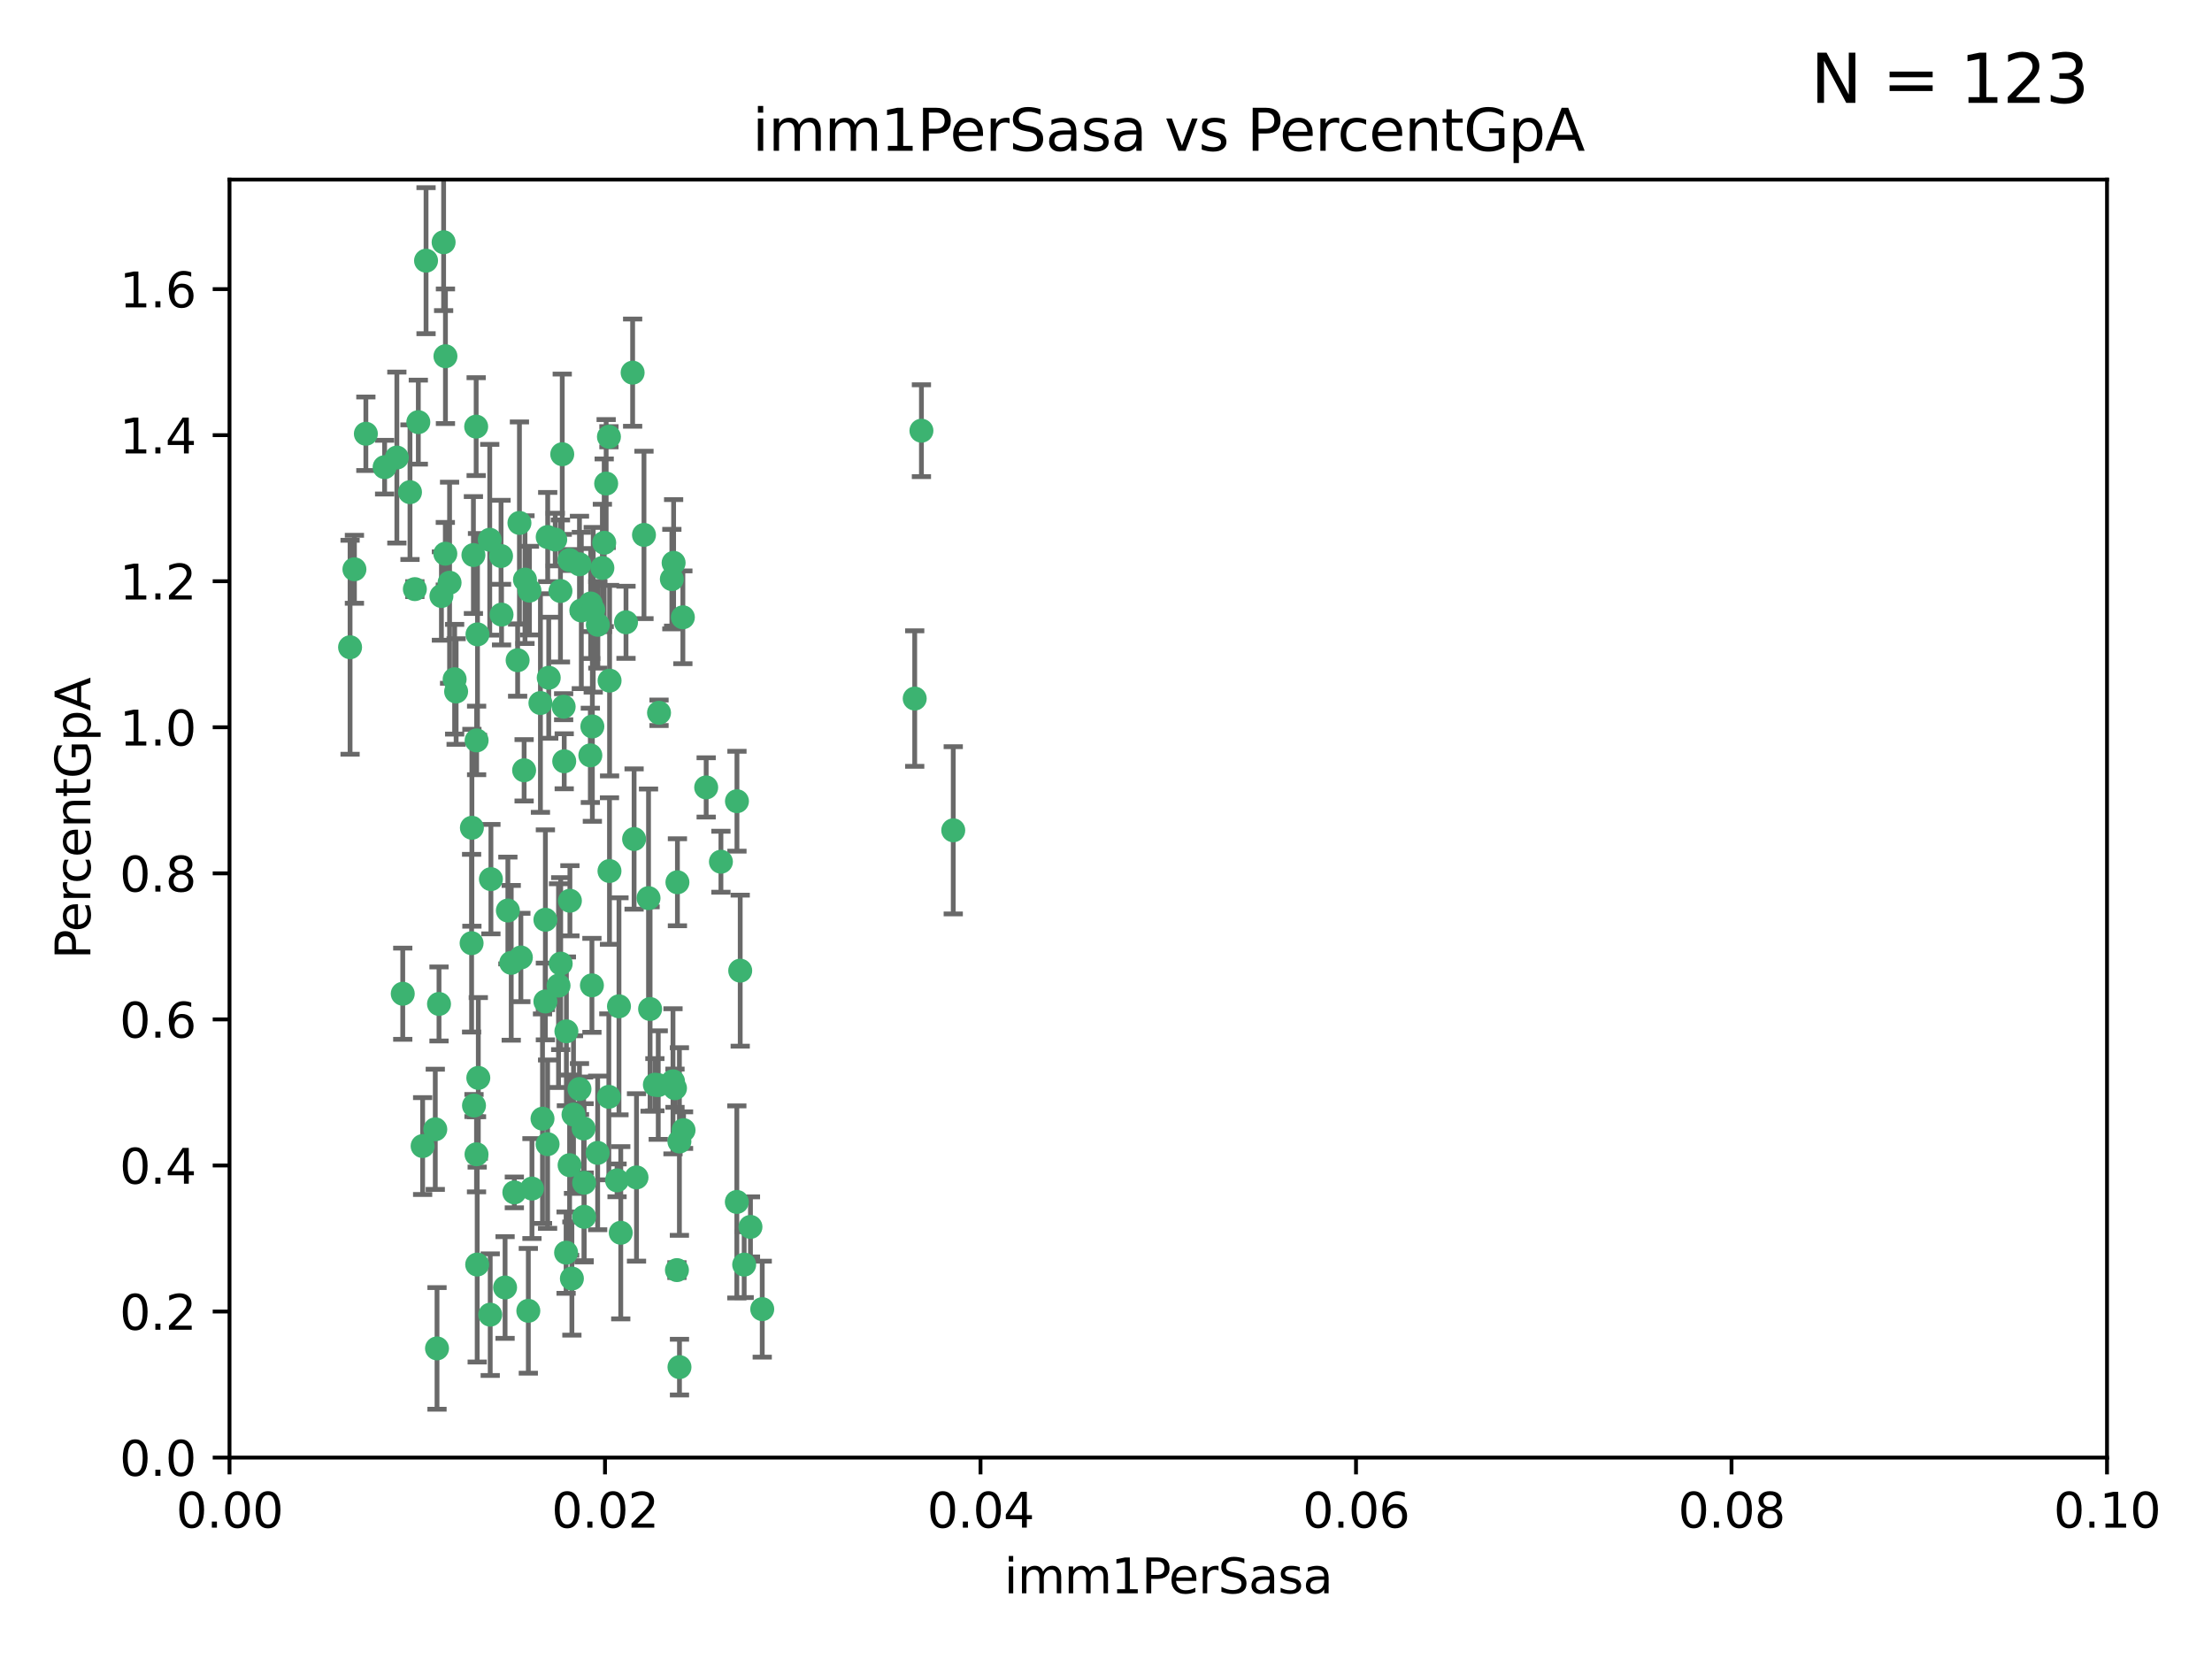 <?xml version="1.0" encoding="utf-8" standalone="no"?>
<!DOCTYPE svg PUBLIC "-//W3C//DTD SVG 1.1//EN"
  "http://www.w3.org/Graphics/SVG/1.1/DTD/svg11.dtd">
<svg xmlns:xlink="http://www.w3.org/1999/xlink" width="460.8pt" height="345.6pt" viewBox="0 0 460.8 345.6" xmlns="http://www.w3.org/2000/svg" version="1.1">
 <defs>
  <style type="text/css">*{stroke-linejoin: round; stroke-linecap: butt}</style>
 </defs>
 <g id="figure_1">
  <g id="patch_1">
   <path d="M 0 345.6 
L 460.8 345.6 
L 460.8 0 
L 0 0 
z
" style="fill: #ffffff"/>
  </g>
  <g id="axes_1">
   <g id="patch_2">
    <path d="M 47.81 303.64 
L 438.93 303.64 
L 438.93 37.411 
L 47.81 37.411 
z
" style="fill: #ffffff"/>
   </g>
   <g id="PathCollection_1">
    <defs>
     <path id="m40eed8c330" d="M 0 1.118 
C 0.297 1.118 0.581 1 0.791 0.791 
C 1 0.581 1.118 0.297 1.118 0 
C 1.118 -0.297 1 -0.581 0.791 -0.791 
C 0.581 -1 0.297 -1.118 0 -1.118 
C -0.297 -1.118 -0.581 -1 -0.791 -0.791 
C -1 -0.581 -1.118 -0.297 -1.118 0 
C -1.118 0.297 -1 0.581 -0.791 0.791 
C -0.581 1 -0.297 1.118 0 1.118 
z
" style="stroke: #3cb371"/>
    </defs>
    <g clip-path="url(#p85a3cda0d2)">
     <use xlink:href="#m40eed8c330" x="85.409" y="102.526" style="fill: #3cb371; stroke: #3cb371"/>
     <use xlink:href="#m40eed8c330" x="73.834" y="118.592" style="fill: #3cb371; stroke: #3cb371"/>
     <use xlink:href="#m40eed8c330" x="92.769" y="115.347" style="fill: #3cb371; stroke: #3cb371"/>
     <use xlink:href="#m40eed8c330" x="82.672" y="95.318" style="fill: #3cb371; stroke: #3cb371"/>
     <use xlink:href="#m40eed8c330" x="92.794" y="74.211" style="fill: #3cb371; stroke: #3cb371"/>
     <use xlink:href="#m40eed8c330" x="72.927" y="134.836" style="fill: #3cb371; stroke: #3cb371"/>
     <use xlink:href="#m40eed8c330" x="76.217" y="90.362" style="fill: #3cb371; stroke: #3cb371"/>
     <use xlink:href="#m40eed8c330" x="137.288" y="148.487" style="fill: #3cb371; stroke: #3cb371"/>
     <use xlink:href="#m40eed8c330" x="87.143" y="87.939" style="fill: #3cb371; stroke: #3cb371"/>
     <use xlink:href="#m40eed8c330" x="88.753" y="54.304" style="fill: #3cb371; stroke: #3cb371"/>
     <use xlink:href="#m40eed8c330" x="142.254" y="128.593" style="fill: #3cb371; stroke: #3cb371"/>
     <use xlink:href="#m40eed8c330" x="108.209" y="108.935" style="fill: #3cb371; stroke: #3cb371"/>
     <use xlink:href="#m40eed8c330" x="124.542" y="130.157" style="fill: #3cb371; stroke: #3cb371"/>
     <use xlink:href="#m40eed8c330" x="135.1" y="187.094" style="fill: #3cb371; stroke: #3cb371"/>
     <use xlink:href="#m40eed8c330" x="80.123" y="97.317" style="fill: #3cb371; stroke: #3cb371"/>
     <use xlink:href="#m40eed8c330" x="123.047" y="125.723" style="fill: #3cb371; stroke: #3cb371"/>
     <use xlink:href="#m40eed8c330" x="83.9" y="207.013" style="fill: #3cb371; stroke: #3cb371"/>
     <use xlink:href="#m40eed8c330" x="104.377" y="115.829" style="fill: #3cb371; stroke: #3cb371"/>
     <use xlink:href="#m40eed8c330" x="116.753" y="123.117" style="fill: #3cb371; stroke: #3cb371"/>
     <use xlink:href="#m40eed8c330" x="102.266" y="183.14" style="fill: #3cb371; stroke: #3cb371"/>
     <use xlink:href="#m40eed8c330" x="95.019" y="144.057" style="fill: #3cb371; stroke: #3cb371"/>
     <use xlink:href="#m40eed8c330" x="153.521" y="166.909" style="fill: #3cb371; stroke: #3cb371"/>
     <use xlink:href="#m40eed8c330" x="99.194" y="88.874" style="fill: #3cb371; stroke: #3cb371"/>
     <use xlink:href="#m40eed8c330" x="91.453" y="209.141" style="fill: #3cb371; stroke: #3cb371"/>
     <use xlink:href="#m40eed8c330" x="153.496" y="250.385" style="fill: #3cb371; stroke: #3cb371"/>
     <use xlink:href="#m40eed8c330" x="121.1" y="127.171" style="fill: #3cb371; stroke: #3cb371"/>
     <use xlink:href="#m40eed8c330" x="98.305" y="172.439" style="fill: #3cb371; stroke: #3cb371"/>
     <use xlink:href="#m40eed8c330" x="123.582" y="127.028" style="fill: #3cb371; stroke: #3cb371"/>
     <use xlink:href="#m40eed8c330" x="156.336" y="255.586" style="fill: #3cb371; stroke: #3cb371"/>
     <use xlink:href="#m40eed8c330" x="147.11" y="164.032" style="fill: #3cb371; stroke: #3cb371"/>
     <use xlink:href="#m40eed8c330" x="155.026" y="263.443" style="fill: #3cb371; stroke: #3cb371"/>
     <use xlink:href="#m40eed8c330" x="110.293" y="123.038" style="fill: #3cb371; stroke: #3cb371"/>
     <use xlink:href="#m40eed8c330" x="91.957" y="124.161" style="fill: #3cb371; stroke: #3cb371"/>
     <use xlink:href="#m40eed8c330" x="190.552" y="145.522" style="fill: #3cb371; stroke: #3cb371"/>
     <use xlink:href="#m40eed8c330" x="122.978" y="157.353" style="fill: #3cb371; stroke: #3cb371"/>
     <use xlink:href="#m40eed8c330" x="102.024" y="112.441" style="fill: #3cb371; stroke: #3cb371"/>
     <use xlink:href="#m40eed8c330" x="98.621" y="115.624" style="fill: #3cb371; stroke: #3cb371"/>
     <use xlink:href="#m40eed8c330" x="109.364" y="120.746" style="fill: #3cb371; stroke: #3cb371"/>
     <use xlink:href="#m40eed8c330" x="125.866" y="113.07" style="fill: #3cb371; stroke: #3cb371"/>
     <use xlink:href="#m40eed8c330" x="106.5" y="200.575" style="fill: #3cb371; stroke: #3cb371"/>
     <use xlink:href="#m40eed8c330" x="139.96" y="120.64" style="fill: #3cb371; stroke: #3cb371"/>
     <use xlink:href="#m40eed8c330" x="92.414" y="50.463" style="fill: #3cb371; stroke: #3cb371"/>
     <use xlink:href="#m40eed8c330" x="125.487" y="118.317" style="fill: #3cb371; stroke: #3cb371"/>
     <use xlink:href="#m40eed8c330" x="99.471" y="132.151" style="fill: #3cb371; stroke: #3cb371"/>
     <use xlink:href="#m40eed8c330" x="120.714" y="117.548" style="fill: #3cb371; stroke: #3cb371"/>
     <use xlink:href="#m40eed8c330" x="98.743" y="230.303" style="fill: #3cb371; stroke: #3cb371"/>
     <use xlink:href="#m40eed8c330" x="110.06" y="273.067" style="fill: #3cb371; stroke: #3cb371"/>
     <use xlink:href="#m40eed8c330" x="104.481" y="128.033" style="fill: #3cb371; stroke: #3cb371"/>
     <use xlink:href="#m40eed8c330" x="86.423" y="122.726" style="fill: #3cb371; stroke: #3cb371"/>
     <use xlink:href="#m40eed8c330" x="115.666" y="112.4" style="fill: #3cb371; stroke: #3cb371"/>
     <use xlink:href="#m40eed8c330" x="93.655" y="121.39" style="fill: #3cb371; stroke: #3cb371"/>
     <use xlink:href="#m40eed8c330" x="134.153" y="111.43" style="fill: #3cb371; stroke: #3cb371"/>
     <use xlink:href="#m40eed8c330" x="117.928" y="260.948" style="fill: #3cb371; stroke: #3cb371"/>
     <use xlink:href="#m40eed8c330" x="114.311" y="141.186" style="fill: #3cb371; stroke: #3cb371"/>
     <use xlink:href="#m40eed8c330" x="126.275" y="100.735" style="fill: #3cb371; stroke: #3cb371"/>
     <use xlink:href="#m40eed8c330" x="142.395" y="235.426" style="fill: #3cb371; stroke: #3cb371"/>
     <use xlink:href="#m40eed8c330" x="118.722" y="187.642" style="fill: #3cb371; stroke: #3cb371"/>
     <use xlink:href="#m40eed8c330" x="113.616" y="191.601" style="fill: #3cb371; stroke: #3cb371"/>
     <use xlink:href="#m40eed8c330" x="126.852" y="90.985" style="fill: #3cb371; stroke: #3cb371"/>
     <use xlink:href="#m40eed8c330" x="118.629" y="116.663" style="fill: #3cb371; stroke: #3cb371"/>
     <use xlink:href="#m40eed8c330" x="140.327" y="117.25" style="fill: #3cb371; stroke: #3cb371"/>
     <use xlink:href="#m40eed8c330" x="90.677" y="235.252" style="fill: #3cb371; stroke: #3cb371"/>
     <use xlink:href="#m40eed8c330" x="105.218" y="268.209" style="fill: #3cb371; stroke: #3cb371"/>
     <use xlink:href="#m40eed8c330" x="107.146" y="248.399" style="fill: #3cb371; stroke: #3cb371"/>
     <use xlink:href="#m40eed8c330" x="88.042" y="238.745" style="fill: #3cb371; stroke: #3cb371"/>
     <use xlink:href="#m40eed8c330" x="98.243" y="196.482" style="fill: #3cb371; stroke: #3cb371"/>
     <use xlink:href="#m40eed8c330" x="108.506" y="199.457" style="fill: #3cb371; stroke: #3cb371"/>
     <use xlink:href="#m40eed8c330" x="128.542" y="245.891" style="fill: #3cb371; stroke: #3cb371"/>
     <use xlink:href="#m40eed8c330" x="91.038" y="280.897" style="fill: #3cb371; stroke: #3cb371"/>
     <use xlink:href="#m40eed8c330" x="113.015" y="233.04" style="fill: #3cb371; stroke: #3cb371"/>
     <use xlink:href="#m40eed8c330" x="114.096" y="111.877" style="fill: #3cb371; stroke: #3cb371"/>
     <use xlink:href="#m40eed8c330" x="126.966" y="181.451" style="fill: #3cb371; stroke: #3cb371"/>
     <use xlink:href="#m40eed8c330" x="99.64" y="224.544" style="fill: #3cb371; stroke: #3cb371"/>
     <use xlink:href="#m40eed8c330" x="121.578" y="235.075" style="fill: #3cb371; stroke: #3cb371"/>
     <use xlink:href="#m40eed8c330" x="119.136" y="266.343" style="fill: #3cb371; stroke: #3cb371"/>
     <use xlink:href="#m40eed8c330" x="99.267" y="240.46" style="fill: #3cb371; stroke: #3cb371"/>
     <use xlink:href="#m40eed8c330" x="128.943" y="209.633" style="fill: #3cb371; stroke: #3cb371"/>
     <use xlink:href="#m40eed8c330" x="140.614" y="226.694" style="fill: #3cb371; stroke: #3cb371"/>
     <use xlink:href="#m40eed8c330" x="116.804" y="200.742" style="fill: #3cb371; stroke: #3cb371"/>
     <use xlink:href="#m40eed8c330" x="126.832" y="228.491" style="fill: #3cb371; stroke: #3cb371"/>
     <use xlink:href="#m40eed8c330" x="120.716" y="226.863" style="fill: #3cb371; stroke: #3cb371"/>
     <use xlink:href="#m40eed8c330" x="191.95" y="89.722" style="fill: #3cb371; stroke: #3cb371"/>
     <use xlink:href="#m40eed8c330" x="198.58" y="172.967" style="fill: #3cb371; stroke: #3cb371"/>
     <use xlink:href="#m40eed8c330" x="117.126" y="94.622" style="fill: #3cb371; stroke: #3cb371"/>
     <use xlink:href="#m40eed8c330" x="107.832" y="137.537" style="fill: #3cb371; stroke: #3cb371"/>
     <use xlink:href="#m40eed8c330" x="124.504" y="240.17" style="fill: #3cb371; stroke: #3cb371"/>
     <use xlink:href="#m40eed8c330" x="113.613" y="208.627" style="fill: #3cb371; stroke: #3cb371"/>
     <use xlink:href="#m40eed8c330" x="114.073" y="238.351" style="fill: #3cb371; stroke: #3cb371"/>
     <use xlink:href="#m40eed8c330" x="99.407" y="263.429" style="fill: #3cb371; stroke: #3cb371"/>
     <use xlink:href="#m40eed8c330" x="121.693" y="253.486" style="fill: #3cb371; stroke: #3cb371"/>
     <use xlink:href="#m40eed8c330" x="102.121" y="273.866" style="fill: #3cb371; stroke: #3cb371"/>
     <use xlink:href="#m40eed8c330" x="123.309" y="205.263" style="fill: #3cb371; stroke: #3cb371"/>
     <use xlink:href="#m40eed8c330" x="117.99" y="214.843" style="fill: #3cb371; stroke: #3cb371"/>
     <use xlink:href="#m40eed8c330" x="94.708" y="141.497" style="fill: #3cb371; stroke: #3cb371"/>
     <use xlink:href="#m40eed8c330" x="110.817" y="247.6" style="fill: #3cb371; stroke: #3cb371"/>
     <use xlink:href="#m40eed8c330" x="141.017" y="264.585" style="fill: #3cb371; stroke: #3cb371"/>
     <use xlink:href="#m40eed8c330" x="121.684" y="246.398" style="fill: #3cb371; stroke: #3cb371"/>
     <use xlink:href="#m40eed8c330" x="129.315" y="256.806" style="fill: #3cb371; stroke: #3cb371"/>
     <use xlink:href="#m40eed8c330" x="137.125" y="226.045" style="fill: #3cb371; stroke: #3cb371"/>
     <use xlink:href="#m40eed8c330" x="109.184" y="160.464" style="fill: #3cb371; stroke: #3cb371"/>
     <use xlink:href="#m40eed8c330" x="116.353" y="205.321" style="fill: #3cb371; stroke: #3cb371"/>
     <use xlink:href="#m40eed8c330" x="141.121" y="183.793" style="fill: #3cb371; stroke: #3cb371"/>
     <use xlink:href="#m40eed8c330" x="130.408" y="129.634" style="fill: #3cb371; stroke: #3cb371"/>
     <use xlink:href="#m40eed8c330" x="119.472" y="232.184" style="fill: #3cb371; stroke: #3cb371"/>
     <use xlink:href="#m40eed8c330" x="105.8" y="189.677" style="fill: #3cb371; stroke: #3cb371"/>
     <use xlink:href="#m40eed8c330" x="99.288" y="154.242" style="fill: #3cb371; stroke: #3cb371"/>
     <use xlink:href="#m40eed8c330" x="118.658" y="242.728" style="fill: #3cb371; stroke: #3cb371"/>
     <use xlink:href="#m40eed8c330" x="117.419" y="147.219" style="fill: #3cb371; stroke: #3cb371"/>
     <use xlink:href="#m40eed8c330" x="132.094" y="174.785" style="fill: #3cb371; stroke: #3cb371"/>
     <use xlink:href="#m40eed8c330" x="141.548" y="284.794" style="fill: #3cb371; stroke: #3cb371"/>
     <use xlink:href="#m40eed8c330" x="141.533" y="237.798" style="fill: #3cb371; stroke: #3cb371"/>
     <use xlink:href="#m40eed8c330" x="135.426" y="210.197" style="fill: #3cb371; stroke: #3cb371"/>
     <use xlink:href="#m40eed8c330" x="112.582" y="146.454" style="fill: #3cb371; stroke: #3cb371"/>
     <use xlink:href="#m40eed8c330" x="136.424" y="225.964" style="fill: #3cb371; stroke: #3cb371"/>
     <use xlink:href="#m40eed8c330" x="126.986" y="141.79" style="fill: #3cb371; stroke: #3cb371"/>
     <use xlink:href="#m40eed8c330" x="123.399" y="151.336" style="fill: #3cb371; stroke: #3cb371"/>
     <use xlink:href="#m40eed8c330" x="131.789" y="77.63" style="fill: #3cb371; stroke: #3cb371"/>
     <use xlink:href="#m40eed8c330" x="150.182" y="179.513" style="fill: #3cb371; stroke: #3cb371"/>
     <use xlink:href="#m40eed8c330" x="154.2" y="202.204" style="fill: #3cb371; stroke: #3cb371"/>
     <use xlink:href="#m40eed8c330" x="117.538" y="158.587" style="fill: #3cb371; stroke: #3cb371"/>
     <use xlink:href="#m40eed8c330" x="158.788" y="272.718" style="fill: #3cb371; stroke: #3cb371"/>
     <use xlink:href="#m40eed8c330" x="140.197" y="225.255" style="fill: #3cb371; stroke: #3cb371"/>
     <use xlink:href="#m40eed8c330" x="132.596" y="245.278" style="fill: #3cb371; stroke: #3cb371"/>
    </g>
   </g>
   <g id="matplotlib.axis_1">
    <g id="xtick_1">
     <g id="line2d_1">
      <defs>
       <path id="m0f3368dc88" d="M 0 0 
L 0 3.5 
" style="stroke: #000000; stroke-width: 0.8"/>
      </defs>
      <g>
       <use xlink:href="#m0f3368dc88" x="47.81" y="303.64" style="stroke: #000000; stroke-width: 0.8"/>
      </g>
     </g>
     <g id="text_1">
      <!-- 0.00 -->
      <g transform="translate(36.677 318.238)scale(0.1 -0.1)">
       <defs>
        <path id="DejaVuSans-30" d="M 2034 4250 
Q 1547 4250 1301 3770 
Q 1056 3291 1056 2328 
Q 1056 1369 1301 889 
Q 1547 409 2034 409 
Q 2525 409 2770 889 
Q 3016 1369 3016 2328 
Q 3016 3291 2770 3770 
Q 2525 4250 2034 4250 
z
M 2034 4750 
Q 2819 4750 3233 4129 
Q 3647 3509 3647 2328 
Q 3647 1150 3233 529 
Q 2819 -91 2034 -91 
Q 1250 -91 836 529 
Q 422 1150 422 2328 
Q 422 3509 836 4129 
Q 1250 4750 2034 4750 
z
" transform="scale(0.016)"/>
        <path id="DejaVuSans-2e" d="M 684 794 
L 1344 794 
L 1344 0 
L 684 0 
L 684 794 
z
" transform="scale(0.016)"/>
       </defs>
       <use xlink:href="#DejaVuSans-30"/>
       <use xlink:href="#DejaVuSans-2e" x="63.623"/>
       <use xlink:href="#DejaVuSans-30" x="95.41"/>
       <use xlink:href="#DejaVuSans-30" x="159.033"/>
      </g>
     </g>
    </g>
    <g id="xtick_2">
     <g id="line2d_2">
      <g>
       <use xlink:href="#m0f3368dc88" x="126.034" y="303.64" style="stroke: #000000; stroke-width: 0.8"/>
      </g>
     </g>
     <g id="text_2">
      <!-- 0.02 -->
      <g transform="translate(114.901 318.238)scale(0.1 -0.1)">
       <defs>
        <path id="DejaVuSans-32" d="M 1228 531 
L 3431 531 
L 3431 0 
L 469 0 
L 469 531 
Q 828 903 1448 1529 
Q 2069 2156 2228 2338 
Q 2531 2678 2651 2914 
Q 2772 3150 2772 3378 
Q 2772 3750 2511 3984 
Q 2250 4219 1831 4219 
Q 1534 4219 1204 4116 
Q 875 4013 500 3803 
L 500 4441 
Q 881 4594 1212 4672 
Q 1544 4750 1819 4750 
Q 2544 4750 2975 4387 
Q 3406 4025 3406 3419 
Q 3406 3131 3298 2873 
Q 3191 2616 2906 2266 
Q 2828 2175 2409 1742 
Q 1991 1309 1228 531 
z
" transform="scale(0.016)"/>
       </defs>
       <use xlink:href="#DejaVuSans-30"/>
       <use xlink:href="#DejaVuSans-2e" x="63.623"/>
       <use xlink:href="#DejaVuSans-30" x="95.41"/>
       <use xlink:href="#DejaVuSans-32" x="159.033"/>
      </g>
     </g>
    </g>
    <g id="xtick_3">
     <g id="line2d_3">
      <g>
       <use xlink:href="#m0f3368dc88" x="204.258" y="303.64" style="stroke: #000000; stroke-width: 0.8"/>
      </g>
     </g>
     <g id="text_3">
      <!-- 0.04 -->
      <g transform="translate(193.125 318.238)scale(0.1 -0.1)">
       <defs>
        <path id="DejaVuSans-34" d="M 2419 4116 
L 825 1625 
L 2419 1625 
L 2419 4116 
z
M 2253 4666 
L 3047 4666 
L 3047 1625 
L 3713 1625 
L 3713 1100 
L 3047 1100 
L 3047 0 
L 2419 0 
L 2419 1100 
L 313 1100 
L 313 1709 
L 2253 4666 
z
" transform="scale(0.016)"/>
       </defs>
       <use xlink:href="#DejaVuSans-30"/>
       <use xlink:href="#DejaVuSans-2e" x="63.623"/>
       <use xlink:href="#DejaVuSans-30" x="95.41"/>
       <use xlink:href="#DejaVuSans-34" x="159.033"/>
      </g>
     </g>
    </g>
    <g id="xtick_4">
     <g id="line2d_4">
      <g>
       <use xlink:href="#m0f3368dc88" x="282.482" y="303.64" style="stroke: #000000; stroke-width: 0.8"/>
      </g>
     </g>
     <g id="text_4">
      <!-- 0.06 -->
      <g transform="translate(271.349 318.238)scale(0.1 -0.1)">
       <defs>
        <path id="DejaVuSans-36" d="M 2113 2584 
Q 1688 2584 1439 2293 
Q 1191 2003 1191 1497 
Q 1191 994 1439 701 
Q 1688 409 2113 409 
Q 2538 409 2786 701 
Q 3034 994 3034 1497 
Q 3034 2003 2786 2293 
Q 2538 2584 2113 2584 
z
M 3366 4563 
L 3366 3988 
Q 3128 4100 2886 4159 
Q 2644 4219 2406 4219 
Q 1781 4219 1451 3797 
Q 1122 3375 1075 2522 
Q 1259 2794 1537 2939 
Q 1816 3084 2150 3084 
Q 2853 3084 3261 2657 
Q 3669 2231 3669 1497 
Q 3669 778 3244 343 
Q 2819 -91 2113 -91 
Q 1303 -91 875 529 
Q 447 1150 447 2328 
Q 447 3434 972 4092 
Q 1497 4750 2381 4750 
Q 2619 4750 2861 4703 
Q 3103 4656 3366 4563 
z
" transform="scale(0.016)"/>
       </defs>
       <use xlink:href="#DejaVuSans-30"/>
       <use xlink:href="#DejaVuSans-2e" x="63.623"/>
       <use xlink:href="#DejaVuSans-30" x="95.41"/>
       <use xlink:href="#DejaVuSans-36" x="159.033"/>
      </g>
     </g>
    </g>
    <g id="xtick_5">
     <g id="line2d_5">
      <g>
       <use xlink:href="#m0f3368dc88" x="360.706" y="303.64" style="stroke: #000000; stroke-width: 0.8"/>
      </g>
     </g>
     <g id="text_5">
      <!-- 0.08 -->
      <g transform="translate(349.573 318.238)scale(0.1 -0.1)">
       <defs>
        <path id="DejaVuSans-38" d="M 2034 2216 
Q 1584 2216 1326 1975 
Q 1069 1734 1069 1313 
Q 1069 891 1326 650 
Q 1584 409 2034 409 
Q 2484 409 2743 651 
Q 3003 894 3003 1313 
Q 3003 1734 2745 1975 
Q 2488 2216 2034 2216 
z
M 1403 2484 
Q 997 2584 770 2862 
Q 544 3141 544 3541 
Q 544 4100 942 4425 
Q 1341 4750 2034 4750 
Q 2731 4750 3128 4425 
Q 3525 4100 3525 3541 
Q 3525 3141 3298 2862 
Q 3072 2584 2669 2484 
Q 3125 2378 3379 2068 
Q 3634 1759 3634 1313 
Q 3634 634 3220 271 
Q 2806 -91 2034 -91 
Q 1263 -91 848 271 
Q 434 634 434 1313 
Q 434 1759 690 2068 
Q 947 2378 1403 2484 
z
M 1172 3481 
Q 1172 3119 1398 2916 
Q 1625 2713 2034 2713 
Q 2441 2713 2670 2916 
Q 2900 3119 2900 3481 
Q 2900 3844 2670 4047 
Q 2441 4250 2034 4250 
Q 1625 4250 1398 4047 
Q 1172 3844 1172 3481 
z
" transform="scale(0.016)"/>
       </defs>
       <use xlink:href="#DejaVuSans-30"/>
       <use xlink:href="#DejaVuSans-2e" x="63.623"/>
       <use xlink:href="#DejaVuSans-30" x="95.41"/>
       <use xlink:href="#DejaVuSans-38" x="159.033"/>
      </g>
     </g>
    </g>
    <g id="xtick_6">
     <g id="line2d_6">
      <g>
       <use xlink:href="#m0f3368dc88" x="438.93" y="303.64" style="stroke: #000000; stroke-width: 0.8"/>
      </g>
     </g>
     <g id="text_6">
      <!-- 0.10 -->
      <g transform="translate(427.797 318.238)scale(0.1 -0.1)">
       <defs>
        <path id="DejaVuSans-31" d="M 794 531 
L 1825 531 
L 1825 4091 
L 703 3866 
L 703 4441 
L 1819 4666 
L 2450 4666 
L 2450 531 
L 3481 531 
L 3481 0 
L 794 0 
L 794 531 
z
" transform="scale(0.016)"/>
       </defs>
       <use xlink:href="#DejaVuSans-30"/>
       <use xlink:href="#DejaVuSans-2e" x="63.623"/>
       <use xlink:href="#DejaVuSans-31" x="95.41"/>
       <use xlink:href="#DejaVuSans-30" x="159.033"/>
      </g>
     </g>
    </g>
    <g id="text_7">
     <!-- imm1PerSasa -->
     <g transform="translate(209.186 331.917)scale(0.1 -0.1)">
      <defs>
       <path id="DejaVuSans-69" d="M 603 3500 
L 1178 3500 
L 1178 0 
L 603 0 
L 603 3500 
z
M 603 4863 
L 1178 4863 
L 1178 4134 
L 603 4134 
L 603 4863 
z
" transform="scale(0.016)"/>
       <path id="DejaVuSans-6d" d="M 3328 2828 
Q 3544 3216 3844 3400 
Q 4144 3584 4550 3584 
Q 5097 3584 5394 3201 
Q 5691 2819 5691 2113 
L 5691 0 
L 5113 0 
L 5113 2094 
Q 5113 2597 4934 2840 
Q 4756 3084 4391 3084 
Q 3944 3084 3684 2787 
Q 3425 2491 3425 1978 
L 3425 0 
L 2847 0 
L 2847 2094 
Q 2847 2600 2669 2842 
Q 2491 3084 2119 3084 
Q 1678 3084 1418 2786 
Q 1159 2488 1159 1978 
L 1159 0 
L 581 0 
L 581 3500 
L 1159 3500 
L 1159 2956 
Q 1356 3278 1631 3431 
Q 1906 3584 2284 3584 
Q 2666 3584 2933 3390 
Q 3200 3197 3328 2828 
z
" transform="scale(0.016)"/>
       <path id="DejaVuSans-50" d="M 1259 4147 
L 1259 2394 
L 2053 2394 
Q 2494 2394 2734 2622 
Q 2975 2850 2975 3272 
Q 2975 3691 2734 3919 
Q 2494 4147 2053 4147 
L 1259 4147 
z
M 628 4666 
L 2053 4666 
Q 2838 4666 3239 4311 
Q 3641 3956 3641 3272 
Q 3641 2581 3239 2228 
Q 2838 1875 2053 1875 
L 1259 1875 
L 1259 0 
L 628 0 
L 628 4666 
z
" transform="scale(0.016)"/>
       <path id="DejaVuSans-65" d="M 3597 1894 
L 3597 1613 
L 953 1613 
Q 991 1019 1311 708 
Q 1631 397 2203 397 
Q 2534 397 2845 478 
Q 3156 559 3463 722 
L 3463 178 
Q 3153 47 2828 -22 
Q 2503 -91 2169 -91 
Q 1331 -91 842 396 
Q 353 884 353 1716 
Q 353 2575 817 3079 
Q 1281 3584 2069 3584 
Q 2775 3584 3186 3129 
Q 3597 2675 3597 1894 
z
M 3022 2063 
Q 3016 2534 2758 2815 
Q 2500 3097 2075 3097 
Q 1594 3097 1305 2825 
Q 1016 2553 972 2059 
L 3022 2063 
z
" transform="scale(0.016)"/>
       <path id="DejaVuSans-72" d="M 2631 2963 
Q 2534 3019 2420 3045 
Q 2306 3072 2169 3072 
Q 1681 3072 1420 2755 
Q 1159 2438 1159 1844 
L 1159 0 
L 581 0 
L 581 3500 
L 1159 3500 
L 1159 2956 
Q 1341 3275 1631 3429 
Q 1922 3584 2338 3584 
Q 2397 3584 2469 3576 
Q 2541 3569 2628 3553 
L 2631 2963 
z
" transform="scale(0.016)"/>
       <path id="DejaVuSans-53" d="M 3425 4513 
L 3425 3897 
Q 3066 4069 2747 4153 
Q 2428 4238 2131 4238 
Q 1616 4238 1336 4038 
Q 1056 3838 1056 3469 
Q 1056 3159 1242 3001 
Q 1428 2844 1947 2747 
L 2328 2669 
Q 3034 2534 3370 2195 
Q 3706 1856 3706 1288 
Q 3706 609 3251 259 
Q 2797 -91 1919 -91 
Q 1588 -91 1214 -16 
Q 841 59 441 206 
L 441 856 
Q 825 641 1194 531 
Q 1563 422 1919 422 
Q 2459 422 2753 634 
Q 3047 847 3047 1241 
Q 3047 1584 2836 1778 
Q 2625 1972 2144 2069 
L 1759 2144 
Q 1053 2284 737 2584 
Q 422 2884 422 3419 
Q 422 4038 858 4394 
Q 1294 4750 2059 4750 
Q 2388 4750 2728 4690 
Q 3069 4631 3425 4513 
z
" transform="scale(0.016)"/>
       <path id="DejaVuSans-61" d="M 2194 1759 
Q 1497 1759 1228 1600 
Q 959 1441 959 1056 
Q 959 750 1161 570 
Q 1363 391 1709 391 
Q 2188 391 2477 730 
Q 2766 1069 2766 1631 
L 2766 1759 
L 2194 1759 
z
M 3341 1997 
L 3341 0 
L 2766 0 
L 2766 531 
Q 2569 213 2275 61 
Q 1981 -91 1556 -91 
Q 1019 -91 701 211 
Q 384 513 384 1019 
Q 384 1609 779 1909 
Q 1175 2209 1959 2209 
L 2766 2209 
L 2766 2266 
Q 2766 2663 2505 2880 
Q 2244 3097 1772 3097 
Q 1472 3097 1187 3025 
Q 903 2953 641 2809 
L 641 3341 
Q 956 3463 1253 3523 
Q 1550 3584 1831 3584 
Q 2591 3584 2966 3190 
Q 3341 2797 3341 1997 
z
" transform="scale(0.016)"/>
       <path id="DejaVuSans-73" d="M 2834 3397 
L 2834 2853 
Q 2591 2978 2328 3040 
Q 2066 3103 1784 3103 
Q 1356 3103 1142 2972 
Q 928 2841 928 2578 
Q 928 2378 1081 2264 
Q 1234 2150 1697 2047 
L 1894 2003 
Q 2506 1872 2764 1633 
Q 3022 1394 3022 966 
Q 3022 478 2636 193 
Q 2250 -91 1575 -91 
Q 1294 -91 989 -36 
Q 684 19 347 128 
L 347 722 
Q 666 556 975 473 
Q 1284 391 1588 391 
Q 1994 391 2212 530 
Q 2431 669 2431 922 
Q 2431 1156 2273 1281 
Q 2116 1406 1581 1522 
L 1381 1569 
Q 847 1681 609 1914 
Q 372 2147 372 2553 
Q 372 3047 722 3315 
Q 1072 3584 1716 3584 
Q 2034 3584 2315 3537 
Q 2597 3491 2834 3397 
z
" transform="scale(0.016)"/>
      </defs>
      <use xlink:href="#DejaVuSans-69"/>
      <use xlink:href="#DejaVuSans-6d" x="27.783"/>
      <use xlink:href="#DejaVuSans-6d" x="125.195"/>
      <use xlink:href="#DejaVuSans-31" x="222.607"/>
      <use xlink:href="#DejaVuSans-50" x="286.23"/>
      <use xlink:href="#DejaVuSans-65" x="342.908"/>
      <use xlink:href="#DejaVuSans-72" x="404.432"/>
      <use xlink:href="#DejaVuSans-53" x="445.545"/>
      <use xlink:href="#DejaVuSans-61" x="509.021"/>
      <use xlink:href="#DejaVuSans-73" x="570.301"/>
      <use xlink:href="#DejaVuSans-61" x="622.4"/>
     </g>
    </g>
   </g>
   <g id="matplotlib.axis_2">
    <g id="ytick_1">
     <g id="line2d_7">
      <defs>
       <path id="m52c5c391b6" d="M 0 0 
L -3.5 0 
" style="stroke: #000000; stroke-width: 0.8"/>
      </defs>
      <g>
       <use xlink:href="#m52c5c391b6" x="47.81" y="303.64" style="stroke: #000000; stroke-width: 0.8"/>
      </g>
     </g>
     <g id="text_8">
      <!-- 0.0 -->
      <g transform="translate(24.907 307.439)scale(0.1 -0.1)">
       <use xlink:href="#DejaVuSans-30"/>
       <use xlink:href="#DejaVuSans-2e" x="63.623"/>
       <use xlink:href="#DejaVuSans-30" x="95.41"/>
      </g>
     </g>
    </g>
    <g id="ytick_2">
     <g id="line2d_8">
      <g>
       <use xlink:href="#m52c5c391b6" x="47.81" y="273.214" style="stroke: #000000; stroke-width: 0.8"/>
      </g>
     </g>
     <g id="text_9">
      <!-- 0.2 -->
      <g transform="translate(24.907 277.013)scale(0.1 -0.1)">
       <use xlink:href="#DejaVuSans-30"/>
       <use xlink:href="#DejaVuSans-2e" x="63.623"/>
       <use xlink:href="#DejaVuSans-32" x="95.41"/>
      </g>
     </g>
    </g>
    <g id="ytick_3">
     <g id="line2d_9">
      <g>
       <use xlink:href="#m52c5c391b6" x="47.81" y="242.788" style="stroke: #000000; stroke-width: 0.8"/>
      </g>
     </g>
     <g id="text_10">
      <!-- 0.4 -->
      <g transform="translate(24.907 246.587)scale(0.1 -0.1)">
       <use xlink:href="#DejaVuSans-30"/>
       <use xlink:href="#DejaVuSans-2e" x="63.623"/>
       <use xlink:href="#DejaVuSans-34" x="95.41"/>
      </g>
     </g>
    </g>
    <g id="ytick_4">
     <g id="line2d_10">
      <g>
       <use xlink:href="#m52c5c391b6" x="47.81" y="212.362" style="stroke: #000000; stroke-width: 0.8"/>
      </g>
     </g>
     <g id="text_11">
      <!-- 0.6 -->
      <g transform="translate(24.907 216.161)scale(0.1 -0.1)">
       <use xlink:href="#DejaVuSans-30"/>
       <use xlink:href="#DejaVuSans-2e" x="63.623"/>
       <use xlink:href="#DejaVuSans-36" x="95.41"/>
      </g>
     </g>
    </g>
    <g id="ytick_5">
     <g id="line2d_11">
      <g>
       <use xlink:href="#m52c5c391b6" x="47.81" y="181.935" style="stroke: #000000; stroke-width: 0.8"/>
      </g>
     </g>
     <g id="text_12">
      <!-- 0.8 -->
      <g transform="translate(24.907 185.735)scale(0.1 -0.1)">
       <use xlink:href="#DejaVuSans-30"/>
       <use xlink:href="#DejaVuSans-2e" x="63.623"/>
       <use xlink:href="#DejaVuSans-38" x="95.41"/>
      </g>
     </g>
    </g>
    <g id="ytick_6">
     <g id="line2d_12">
      <g>
       <use xlink:href="#m52c5c391b6" x="47.81" y="151.509" style="stroke: #000000; stroke-width: 0.8"/>
      </g>
     </g>
     <g id="text_13">
      <!-- 1.0 -->
      <g transform="translate(24.907 155.308)scale(0.1 -0.1)">
       <use xlink:href="#DejaVuSans-31"/>
       <use xlink:href="#DejaVuSans-2e" x="63.623"/>
       <use xlink:href="#DejaVuSans-30" x="95.41"/>
      </g>
     </g>
    </g>
    <g id="ytick_7">
     <g id="line2d_13">
      <g>
       <use xlink:href="#m52c5c391b6" x="47.81" y="121.083" style="stroke: #000000; stroke-width: 0.8"/>
      </g>
     </g>
     <g id="text_14">
      <!-- 1.2 -->
      <g transform="translate(24.907 124.882)scale(0.1 -0.1)">
       <use xlink:href="#DejaVuSans-31"/>
       <use xlink:href="#DejaVuSans-2e" x="63.623"/>
       <use xlink:href="#DejaVuSans-32" x="95.41"/>
      </g>
     </g>
    </g>
    <g id="ytick_8">
     <g id="line2d_14">
      <g>
       <use xlink:href="#m52c5c391b6" x="47.81" y="90.657" style="stroke: #000000; stroke-width: 0.8"/>
      </g>
     </g>
     <g id="text_15">
      <!-- 1.4 -->
      <g transform="translate(24.907 94.456)scale(0.1 -0.1)">
       <use xlink:href="#DejaVuSans-31"/>
       <use xlink:href="#DejaVuSans-2e" x="63.623"/>
       <use xlink:href="#DejaVuSans-34" x="95.41"/>
      </g>
     </g>
    </g>
    <g id="ytick_9">
     <g id="line2d_15">
      <g>
       <use xlink:href="#m52c5c391b6" x="47.81" y="60.231" style="stroke: #000000; stroke-width: 0.8"/>
      </g>
     </g>
     <g id="text_16">
      <!-- 1.6 -->
      <g transform="translate(24.907 64.03)scale(0.1 -0.1)">
       <use xlink:href="#DejaVuSans-31"/>
       <use xlink:href="#DejaVuSans-2e" x="63.623"/>
       <use xlink:href="#DejaVuSans-36" x="95.41"/>
      </g>
     </g>
    </g>
    <g id="text_17">
     <!-- PercentGpA -->
     <g transform="translate(18.827 199.802)rotate(-90)scale(0.1 -0.1)">
      <defs>
       <path id="DejaVuSans-63" d="M 3122 3366 
L 3122 2828 
Q 2878 2963 2633 3030 
Q 2388 3097 2138 3097 
Q 1578 3097 1268 2742 
Q 959 2388 959 1747 
Q 959 1106 1268 751 
Q 1578 397 2138 397 
Q 2388 397 2633 464 
Q 2878 531 3122 666 
L 3122 134 
Q 2881 22 2623 -34 
Q 2366 -91 2075 -91 
Q 1284 -91 818 406 
Q 353 903 353 1747 
Q 353 2603 823 3093 
Q 1294 3584 2113 3584 
Q 2378 3584 2631 3529 
Q 2884 3475 3122 3366 
z
" transform="scale(0.016)"/>
       <path id="DejaVuSans-6e" d="M 3513 2113 
L 3513 0 
L 2938 0 
L 2938 2094 
Q 2938 2591 2744 2837 
Q 2550 3084 2163 3084 
Q 1697 3084 1428 2787 
Q 1159 2491 1159 1978 
L 1159 0 
L 581 0 
L 581 3500 
L 1159 3500 
L 1159 2956 
Q 1366 3272 1645 3428 
Q 1925 3584 2291 3584 
Q 2894 3584 3203 3211 
Q 3513 2838 3513 2113 
z
" transform="scale(0.016)"/>
       <path id="DejaVuSans-74" d="M 1172 4494 
L 1172 3500 
L 2356 3500 
L 2356 3053 
L 1172 3053 
L 1172 1153 
Q 1172 725 1289 603 
Q 1406 481 1766 481 
L 2356 481 
L 2356 0 
L 1766 0 
Q 1100 0 847 248 
Q 594 497 594 1153 
L 594 3053 
L 172 3053 
L 172 3500 
L 594 3500 
L 594 4494 
L 1172 4494 
z
" transform="scale(0.016)"/>
       <path id="DejaVuSans-47" d="M 3809 666 
L 3809 1919 
L 2778 1919 
L 2778 2438 
L 4434 2438 
L 4434 434 
Q 4069 175 3628 42 
Q 3188 -91 2688 -91 
Q 1594 -91 976 548 
Q 359 1188 359 2328 
Q 359 3472 976 4111 
Q 1594 4750 2688 4750 
Q 3144 4750 3555 4637 
Q 3966 4525 4313 4306 
L 4313 3634 
Q 3963 3931 3569 4081 
Q 3175 4231 2741 4231 
Q 1884 4231 1454 3753 
Q 1025 3275 1025 2328 
Q 1025 1384 1454 906 
Q 1884 428 2741 428 
Q 3075 428 3337 486 
Q 3600 544 3809 666 
z
" transform="scale(0.016)"/>
       <path id="DejaVuSans-70" d="M 1159 525 
L 1159 -1331 
L 581 -1331 
L 581 3500 
L 1159 3500 
L 1159 2969 
Q 1341 3281 1617 3432 
Q 1894 3584 2278 3584 
Q 2916 3584 3314 3078 
Q 3713 2572 3713 1747 
Q 3713 922 3314 415 
Q 2916 -91 2278 -91 
Q 1894 -91 1617 61 
Q 1341 213 1159 525 
z
M 3116 1747 
Q 3116 2381 2855 2742 
Q 2594 3103 2138 3103 
Q 1681 3103 1420 2742 
Q 1159 2381 1159 1747 
Q 1159 1113 1420 752 
Q 1681 391 2138 391 
Q 2594 391 2855 752 
Q 3116 1113 3116 1747 
z
" transform="scale(0.016)"/>
       <path id="DejaVuSans-41" d="M 2188 4044 
L 1331 1722 
L 3047 1722 
L 2188 4044 
z
M 1831 4666 
L 2547 4666 
L 4325 0 
L 3669 0 
L 3244 1197 
L 1141 1197 
L 716 0 
L 50 0 
L 1831 4666 
z
" transform="scale(0.016)"/>
      </defs>
      <use xlink:href="#DejaVuSans-50"/>
      <use xlink:href="#DejaVuSans-65" x="56.678"/>
      <use xlink:href="#DejaVuSans-72" x="118.201"/>
      <use xlink:href="#DejaVuSans-63" x="157.064"/>
      <use xlink:href="#DejaVuSans-65" x="212.045"/>
      <use xlink:href="#DejaVuSans-6e" x="273.568"/>
      <use xlink:href="#DejaVuSans-74" x="336.947"/>
      <use xlink:href="#DejaVuSans-47" x="376.156"/>
      <use xlink:href="#DejaVuSans-70" x="453.646"/>
      <use xlink:href="#DejaVuSans-41" x="517.123"/>
     </g>
    </g>
   </g>
   <g id="LineCollection_1">
    <path d="M 85.409 116.551 
L 85.409 88.502 
" clip-path="url(#p85a3cda0d2)" style="fill: none; stroke: #696969"/>
    <path d="M 73.834 125.671 
L 73.834 111.513 
" clip-path="url(#p85a3cda0d2)" style="fill: none; stroke: #696969"/>
    <path d="M 92.769 121.856 
L 92.769 108.837 
" clip-path="url(#p85a3cda0d2)" style="fill: none; stroke: #696969"/>
    <path d="M 82.672 113.125 
L 82.672 77.511 
" clip-path="url(#p85a3cda0d2)" style="fill: none; stroke: #696969"/>
    <path d="M 92.794 88.233 
L 92.794 60.19 
" clip-path="url(#p85a3cda0d2)" style="fill: none; stroke: #696969"/>
    <path d="M 72.927 157.119 
L 72.927 112.554 
" clip-path="url(#p85a3cda0d2)" style="fill: none; stroke: #696969"/>
    <path d="M 76.217 98.017 
L 76.217 82.708 
" clip-path="url(#p85a3cda0d2)" style="fill: none; stroke: #696969"/>
    <path d="M 137.288 151.141 
L 137.288 145.832 
" clip-path="url(#p85a3cda0d2)" style="fill: none; stroke: #696969"/>
    <path d="M 87.143 96.688 
L 87.143 79.189 
" clip-path="url(#p85a3cda0d2)" style="fill: none; stroke: #696969"/>
    <path d="M 88.753 69.514 
L 88.753 39.094 
" clip-path="url(#p85a3cda0d2)" style="fill: none; stroke: #696969"/>
    <path d="M 142.254 138.259 
L 142.254 118.927 
" clip-path="url(#p85a3cda0d2)" style="fill: none; stroke: #696969"/>
    <path d="M 108.209 129.975 
L 108.209 87.895 
" clip-path="url(#p85a3cda0d2)" style="fill: none; stroke: #696969"/>
    <path d="M 124.542 139.176 
L 124.542 121.139 
" clip-path="url(#p85a3cda0d2)" style="fill: none; stroke: #696969"/>
    <path d="M 135.1 209.823 
L 135.1 164.366 
" clip-path="url(#p85a3cda0d2)" style="fill: none; stroke: #696969"/>
    <path d="M 80.123 102.911 
L 80.123 91.723 
" clip-path="url(#p85a3cda0d2)" style="fill: none; stroke: #696969"/>
    <path d="M 123.047 137.173 
L 123.047 114.273 
" clip-path="url(#p85a3cda0d2)" style="fill: none; stroke: #696969"/>
    <path d="M 83.9 216.511 
L 83.9 197.514 
" clip-path="url(#p85a3cda0d2)" style="fill: none; stroke: #696969"/>
    <path d="M 104.377 127.434 
L 104.377 104.223 
" clip-path="url(#p85a3cda0d2)" style="fill: none; stroke: #696969"/>
    <path d="M 116.753 137.906 
L 116.753 108.328 
" clip-path="url(#p85a3cda0d2)" style="fill: none; stroke: #696969"/>
    <path d="M 102.266 194.535 
L 102.266 171.745 
" clip-path="url(#p85a3cda0d2)" style="fill: none; stroke: #696969"/>
    <path d="M 95.019 155.054 
L 95.019 133.06 
" clip-path="url(#p85a3cda0d2)" style="fill: none; stroke: #696969"/>
    <path d="M 153.521 177.313 
L 153.521 156.505 
" clip-path="url(#p85a3cda0d2)" style="fill: none; stroke: #696969"/>
    <path d="M 99.194 99.068 
L 99.194 78.679 
" clip-path="url(#p85a3cda0d2)" style="fill: none; stroke: #696969"/>
    <path d="M 91.453 216.853 
L 91.453 201.43 
" clip-path="url(#p85a3cda0d2)" style="fill: none; stroke: #696969"/>
    <path d="M 153.496 270.394 
L 153.496 230.377 
" clip-path="url(#p85a3cda0d2)" style="fill: none; stroke: #696969"/>
    <path d="M 121.1 143.45 
L 121.1 110.892 
" clip-path="url(#p85a3cda0d2)" style="fill: none; stroke: #696969"/>
    <path d="M 98.305 192.948 
L 98.305 151.931 
" clip-path="url(#p85a3cda0d2)" style="fill: none; stroke: #696969"/>
    <path d="M 123.582 144.184 
L 123.582 109.872 
" clip-path="url(#p85a3cda0d2)" style="fill: none; stroke: #696969"/>
    <path d="M 156.336 261.846 
L 156.336 249.326 
" clip-path="url(#p85a3cda0d2)" style="fill: none; stroke: #696969"/>
    <path d="M 147.11 170.206 
L 147.11 157.858 
" clip-path="url(#p85a3cda0d2)" style="fill: none; stroke: #696969"/>
    <path d="M 155.026 270.302 
L 155.026 256.584 
" clip-path="url(#p85a3cda0d2)" style="fill: none; stroke: #696969"/>
    <path d="M 110.293 132.269 
L 110.293 113.807 
" clip-path="url(#p85a3cda0d2)" style="fill: none; stroke: #696969"/>
    <path d="M 91.957 133.371 
L 91.957 114.951 
" clip-path="url(#p85a3cda0d2)" style="fill: none; stroke: #696969"/>
    <path d="M 190.552 159.637 
L 190.552 131.407 
" clip-path="url(#p85a3cda0d2)" style="fill: none; stroke: #696969"/>
    <path d="M 122.978 167.175 
L 122.978 147.531 
" clip-path="url(#p85a3cda0d2)" style="fill: none; stroke: #696969"/>
    <path d="M 102.024 132.308 
L 102.024 92.574 
" clip-path="url(#p85a3cda0d2)" style="fill: none; stroke: #696969"/>
    <path d="M 98.621 127.805 
L 98.621 103.444 
" clip-path="url(#p85a3cda0d2)" style="fill: none; stroke: #696969"/>
    <path d="M 109.364 134.052 
L 109.364 107.441 
" clip-path="url(#p85a3cda0d2)" style="fill: none; stroke: #696969"/>
    <path d="M 125.866 130.531 
L 125.866 95.608 
" clip-path="url(#p85a3cda0d2)" style="fill: none; stroke: #696969"/>
    <path d="M 106.5 216.692 
L 106.5 184.457 
" clip-path="url(#p85a3cda0d2)" style="fill: none; stroke: #696969"/>
    <path d="M 139.96 131.008 
L 139.96 110.272 
" clip-path="url(#p85a3cda0d2)" style="fill: none; stroke: #696969"/>
    <path d="M 92.414 64.704 
L 92.414 36.222 
" clip-path="url(#p85a3cda0d2)" style="fill: none; stroke: #696969"/>
    <path d="M 125.487 131.588 
L 125.487 105.046 
" clip-path="url(#p85a3cda0d2)" style="fill: none; stroke: #696969"/>
    <path d="M 99.471 153.161 
L 99.471 111.142 
" clip-path="url(#p85a3cda0d2)" style="fill: none; stroke: #696969"/>
    <path d="M 120.714 127.556 
L 120.714 107.539 
" clip-path="url(#p85a3cda0d2)" style="fill: none; stroke: #696969"/>
    <path d="M 98.743 232.607 
L 98.743 227.999 
" clip-path="url(#p85a3cda0d2)" style="fill: none; stroke: #696969"/>
    <path d="M 110.06 286.059 
L 110.06 260.074 
" clip-path="url(#p85a3cda0d2)" style="fill: none; stroke: #696969"/>
    <path d="M 104.481 134.352 
L 104.481 121.715 
" clip-path="url(#p85a3cda0d2)" style="fill: none; stroke: #696969"/>
    <path d="M 86.423 124.287 
L 86.423 121.164 
" clip-path="url(#p85a3cda0d2)" style="fill: none; stroke: #696969"/>
    <path d="M 115.666 117.881 
L 115.666 106.919 
" clip-path="url(#p85a3cda0d2)" style="fill: none; stroke: #696969"/>
    <path d="M 93.655 142.334 
L 93.655 100.445 
" clip-path="url(#p85a3cda0d2)" style="fill: none; stroke: #696969"/>
    <path d="M 134.153 128.867 
L 134.153 93.993 
" clip-path="url(#p85a3cda0d2)" style="fill: none; stroke: #696969"/>
    <path d="M 117.928 269.417 
L 117.928 252.479 
" clip-path="url(#p85a3cda0d2)" style="fill: none; stroke: #696969"/>
    <path d="M 114.311 153.788 
L 114.311 128.583 
" clip-path="url(#p85a3cda0d2)" style="fill: none; stroke: #696969"/>
    <path d="M 126.275 114.065 
L 126.275 87.405 
" clip-path="url(#p85a3cda0d2)" style="fill: none; stroke: #696969"/>
    <path d="M 142.395 239.235 
L 142.395 231.618 
" clip-path="url(#p85a3cda0d2)" style="fill: none; stroke: #696969"/>
    <path d="M 118.722 194.952 
L 118.722 180.332 
" clip-path="url(#p85a3cda0d2)" style="fill: none; stroke: #696969"/>
    <path d="M 113.616 210.328 
L 113.616 172.874 
" clip-path="url(#p85a3cda0d2)" style="fill: none; stroke: #696969"/>
    <path d="M 126.852 93.09 
L 126.852 88.88 
" clip-path="url(#p85a3cda0d2)" style="fill: none; stroke: #696969"/>
    <path d="M 118.629 118.845 
L 118.629 114.48 
" clip-path="url(#p85a3cda0d2)" style="fill: none; stroke: #696969"/>
    <path d="M 140.327 130.424 
L 140.327 104.076 
" clip-path="url(#p85a3cda0d2)" style="fill: none; stroke: #696969"/>
    <path d="M 90.677 247.774 
L 90.677 222.731 
" clip-path="url(#p85a3cda0d2)" style="fill: none; stroke: #696969"/>
    <path d="M 105.218 278.801 
L 105.218 257.617 
" clip-path="url(#p85a3cda0d2)" style="fill: none; stroke: #696969"/>
    <path d="M 107.146 251.602 
L 107.146 245.196 
" clip-path="url(#p85a3cda0d2)" style="fill: none; stroke: #696969"/>
    <path d="M 88.042 248.833 
L 88.042 228.656 
" clip-path="url(#p85a3cda0d2)" style="fill: none; stroke: #696969"/>
    <path d="M 98.243 214.989 
L 98.243 177.976 
" clip-path="url(#p85a3cda0d2)" style="fill: none; stroke: #696969"/>
    <path d="M 108.506 208.661 
L 108.506 190.254 
" clip-path="url(#p85a3cda0d2)" style="fill: none; stroke: #696969"/>
    <path d="M 128.542 249.307 
L 128.542 242.474 
" clip-path="url(#p85a3cda0d2)" style="fill: none; stroke: #696969"/>
    <path d="M 91.038 293.564 
L 91.038 268.23 
" clip-path="url(#p85a3cda0d2)" style="fill: none; stroke: #696969"/>
    <path d="M 113.015 254.859 
L 113.015 211.22 
" clip-path="url(#p85a3cda0d2)" style="fill: none; stroke: #696969"/>
    <path d="M 114.096 121.164 
L 114.096 102.59 
" clip-path="url(#p85a3cda0d2)" style="fill: none; stroke: #696969"/>
    <path d="M 126.966 196.715 
L 126.966 166.186 
" clip-path="url(#p85a3cda0d2)" style="fill: none; stroke: #696969"/>
    <path d="M 99.64 241.275 
L 99.64 207.813 
" clip-path="url(#p85a3cda0d2)" style="fill: none; stroke: #696969"/>
    <path d="M 121.578 245.783 
L 121.578 224.368 
" clip-path="url(#p85a3cda0d2)" style="fill: none; stroke: #696969"/>
    <path d="M 119.136 278.137 
L 119.136 254.55 
" clip-path="url(#p85a3cda0d2)" style="fill: none; stroke: #696969"/>
    <path d="M 99.267 248.283 
L 99.267 232.638 
" clip-path="url(#p85a3cda0d2)" style="fill: none; stroke: #696969"/>
    <path d="M 128.943 232.235 
L 128.943 187.031 
" clip-path="url(#p85a3cda0d2)" style="fill: none; stroke: #696969"/>
    <path d="M 140.614 230.679 
L 140.614 222.709 
" clip-path="url(#p85a3cda0d2)" style="fill: none; stroke: #696969"/>
    <path d="M 116.804 218.655 
L 116.804 182.829 
" clip-path="url(#p85a3cda0d2)" style="fill: none; stroke: #696969"/>
    <path d="M 126.832 245.782 
L 126.832 211.201 
" clip-path="url(#p85a3cda0d2)" style="fill: none; stroke: #696969"/>
    <path d="M 120.716 232.164 
L 120.716 221.562 
" clip-path="url(#p85a3cda0d2)" style="fill: none; stroke: #696969"/>
    <path d="M 191.95 99.288 
L 191.95 80.155 
" clip-path="url(#p85a3cda0d2)" style="fill: none; stroke: #696969"/>
    <path d="M 198.58 190.388 
L 198.58 155.547 
" clip-path="url(#p85a3cda0d2)" style="fill: none; stroke: #696969"/>
    <path d="M 117.126 111.321 
L 117.126 77.924 
" clip-path="url(#p85a3cda0d2)" style="fill: none; stroke: #696969"/>
    <path d="M 107.832 145.036 
L 107.832 130.037 
" clip-path="url(#p85a3cda0d2)" style="fill: none; stroke: #696969"/>
    <path d="M 124.504 256.178 
L 124.504 224.163 
" clip-path="url(#p85a3cda0d2)" style="fill: none; stroke: #696969"/>
    <path d="M 113.613 216.618 
L 113.613 200.636 
" clip-path="url(#p85a3cda0d2)" style="fill: none; stroke: #696969"/>
    <path d="M 114.073 255.886 
L 114.073 220.815 
" clip-path="url(#p85a3cda0d2)" style="fill: none; stroke: #696969"/>
    <path d="M 99.407 283.728 
L 99.407 243.13 
" clip-path="url(#p85a3cda0d2)" style="fill: none; stroke: #696969"/>
    <path d="M 121.693 262.628 
L 121.693 244.343 
" clip-path="url(#p85a3cda0d2)" style="fill: none; stroke: #696969"/>
    <path d="M 102.121 286.536 
L 102.121 261.196 
" clip-path="url(#p85a3cda0d2)" style="fill: none; stroke: #696969"/>
    <path d="M 123.309 215.051 
L 123.309 195.476 
" clip-path="url(#p85a3cda0d2)" style="fill: none; stroke: #696969"/>
    <path d="M 117.99 230.338 
L 117.99 199.348 
" clip-path="url(#p85a3cda0d2)" style="fill: none; stroke: #696969"/>
    <path d="M 94.708 152.925 
L 94.708 130.07 
" clip-path="url(#p85a3cda0d2)" style="fill: none; stroke: #696969"/>
    <path d="M 110.817 258.005 
L 110.817 237.194 
" clip-path="url(#p85a3cda0d2)" style="fill: none; stroke: #696969"/>
    <path d="M 141.017 266.135 
L 141.017 263.035 
" clip-path="url(#p85a3cda0d2)" style="fill: none; stroke: #696969"/>
    <path d="M 121.684 262.879 
L 121.684 229.916 
" clip-path="url(#p85a3cda0d2)" style="fill: none; stroke: #696969"/>
    <path d="M 129.315 274.747 
L 129.315 238.864 
" clip-path="url(#p85a3cda0d2)" style="fill: none; stroke: #696969"/>
    <path d="M 137.125 237.349 
L 137.125 214.741 
" clip-path="url(#p85a3cda0d2)" style="fill: none; stroke: #696969"/>
    <path d="M 109.184 166.859 
L 109.184 154.07 
" clip-path="url(#p85a3cda0d2)" style="fill: none; stroke: #696969"/>
    <path d="M 116.353 226.542 
L 116.353 184.101 
" clip-path="url(#p85a3cda0d2)" style="fill: none; stroke: #696969"/>
    <path d="M 141.121 192.858 
L 141.121 174.727 
" clip-path="url(#p85a3cda0d2)" style="fill: none; stroke: #696969"/>
    <path d="M 130.408 137.148 
L 130.408 122.121 
" clip-path="url(#p85a3cda0d2)" style="fill: none; stroke: #696969"/>
    <path d="M 119.472 248.599 
L 119.472 215.768 
" clip-path="url(#p85a3cda0d2)" style="fill: none; stroke: #696969"/>
    <path d="M 105.8 200.8 
L 105.8 178.554 
" clip-path="url(#p85a3cda0d2)" style="fill: none; stroke: #696969"/>
    <path d="M 99.288 161.382 
L 99.288 147.102 
" clip-path="url(#p85a3cda0d2)" style="fill: none; stroke: #696969"/>
    <path d="M 118.658 261.509 
L 118.658 223.947 
" clip-path="url(#p85a3cda0d2)" style="fill: none; stroke: #696969"/>
    <path d="M 117.419 149.931 
L 117.419 144.506 
" clip-path="url(#p85a3cda0d2)" style="fill: none; stroke: #696969"/>
    <path d="M 132.094 189.396 
L 132.094 160.174 
" clip-path="url(#p85a3cda0d2)" style="fill: none; stroke: #696969"/>
    <path d="M 141.548 290.597 
L 141.548 278.99 
" clip-path="url(#p85a3cda0d2)" style="fill: none; stroke: #696969"/>
    <path d="M 141.533 257.338 
L 141.533 218.259 
" clip-path="url(#p85a3cda0d2)" style="fill: none; stroke: #696969"/>
    <path d="M 135.426 231.483 
L 135.426 188.911 
" clip-path="url(#p85a3cda0d2)" style="fill: none; stroke: #696969"/>
    <path d="M 112.582 169.221 
L 112.582 123.686 
" clip-path="url(#p85a3cda0d2)" style="fill: none; stroke: #696969"/>
    <path d="M 136.424 231.4 
L 136.424 220.527 
" clip-path="url(#p85a3cda0d2)" style="fill: none; stroke: #696969"/>
    <path d="M 126.986 161.635 
L 126.986 121.944 
" clip-path="url(#p85a3cda0d2)" style="fill: none; stroke: #696969"/>
    <path d="M 123.399 171.095 
L 123.399 131.576 
" clip-path="url(#p85a3cda0d2)" style="fill: none; stroke: #696969"/>
    <path d="M 131.789 88.796 
L 131.789 66.463 
" clip-path="url(#p85a3cda0d2)" style="fill: none; stroke: #696969"/>
    <path d="M 150.182 185.864 
L 150.182 173.162 
" clip-path="url(#p85a3cda0d2)" style="fill: none; stroke: #696969"/>
    <path d="M 154.2 217.934 
L 154.2 186.473 
" clip-path="url(#p85a3cda0d2)" style="fill: none; stroke: #696969"/>
    <path d="M 117.538 164.314 
L 117.538 152.86 
" clip-path="url(#p85a3cda0d2)" style="fill: none; stroke: #696969"/>
    <path d="M 158.788 282.712 
L 158.788 262.724 
" clip-path="url(#p85a3cda0d2)" style="fill: none; stroke: #696969"/>
    <path d="M 140.197 240.373 
L 140.197 210.138 
" clip-path="url(#p85a3cda0d2)" style="fill: none; stroke: #696969"/>
    <path d="M 132.596 262.717 
L 132.596 227.838 
" clip-path="url(#p85a3cda0d2)" style="fill: none; stroke: #696969"/>
   </g>
   <g id="line2d_16">
    <defs>
     <path id="md3d03de620" d="M 2 0 
L -2 -0 
" style="stroke: #696969"/>
    </defs>
    <g clip-path="url(#p85a3cda0d2)">
     <use xlink:href="#md3d03de620" x="85.409" y="116.551" style="fill: #696969; stroke: #696969"/>
     <use xlink:href="#md3d03de620" x="73.834" y="125.671" style="fill: #696969; stroke: #696969"/>
     <use xlink:href="#md3d03de620" x="92.769" y="121.856" style="fill: #696969; stroke: #696969"/>
     <use xlink:href="#md3d03de620" x="82.672" y="113.125" style="fill: #696969; stroke: #696969"/>
     <use xlink:href="#md3d03de620" x="92.794" y="88.233" style="fill: #696969; stroke: #696969"/>
     <use xlink:href="#md3d03de620" x="72.927" y="157.119" style="fill: #696969; stroke: #696969"/>
     <use xlink:href="#md3d03de620" x="76.217" y="98.017" style="fill: #696969; stroke: #696969"/>
     <use xlink:href="#md3d03de620" x="137.288" y="151.141" style="fill: #696969; stroke: #696969"/>
     <use xlink:href="#md3d03de620" x="87.143" y="96.688" style="fill: #696969; stroke: #696969"/>
     <use xlink:href="#md3d03de620" x="88.753" y="69.514" style="fill: #696969; stroke: #696969"/>
     <use xlink:href="#md3d03de620" x="142.254" y="138.259" style="fill: #696969; stroke: #696969"/>
     <use xlink:href="#md3d03de620" x="108.209" y="129.975" style="fill: #696969; stroke: #696969"/>
     <use xlink:href="#md3d03de620" x="124.542" y="139.176" style="fill: #696969; stroke: #696969"/>
     <use xlink:href="#md3d03de620" x="135.1" y="209.823" style="fill: #696969; stroke: #696969"/>
     <use xlink:href="#md3d03de620" x="80.123" y="102.911" style="fill: #696969; stroke: #696969"/>
     <use xlink:href="#md3d03de620" x="123.047" y="137.173" style="fill: #696969; stroke: #696969"/>
     <use xlink:href="#md3d03de620" x="83.9" y="216.511" style="fill: #696969; stroke: #696969"/>
     <use xlink:href="#md3d03de620" x="104.377" y="127.434" style="fill: #696969; stroke: #696969"/>
     <use xlink:href="#md3d03de620" x="116.753" y="137.906" style="fill: #696969; stroke: #696969"/>
     <use xlink:href="#md3d03de620" x="102.266" y="194.535" style="fill: #696969; stroke: #696969"/>
     <use xlink:href="#md3d03de620" x="95.019" y="155.054" style="fill: #696969; stroke: #696969"/>
     <use xlink:href="#md3d03de620" x="153.521" y="177.313" style="fill: #696969; stroke: #696969"/>
     <use xlink:href="#md3d03de620" x="99.194" y="99.068" style="fill: #696969; stroke: #696969"/>
     <use xlink:href="#md3d03de620" x="91.453" y="216.853" style="fill: #696969; stroke: #696969"/>
     <use xlink:href="#md3d03de620" x="153.496" y="270.394" style="fill: #696969; stroke: #696969"/>
     <use xlink:href="#md3d03de620" x="121.1" y="143.45" style="fill: #696969; stroke: #696969"/>
     <use xlink:href="#md3d03de620" x="98.305" y="192.948" style="fill: #696969; stroke: #696969"/>
     <use xlink:href="#md3d03de620" x="123.582" y="144.184" style="fill: #696969; stroke: #696969"/>
     <use xlink:href="#md3d03de620" x="156.336" y="261.846" style="fill: #696969; stroke: #696969"/>
     <use xlink:href="#md3d03de620" x="147.11" y="170.206" style="fill: #696969; stroke: #696969"/>
     <use xlink:href="#md3d03de620" x="155.026" y="270.302" style="fill: #696969; stroke: #696969"/>
     <use xlink:href="#md3d03de620" x="110.293" y="132.269" style="fill: #696969; stroke: #696969"/>
     <use xlink:href="#md3d03de620" x="91.957" y="133.371" style="fill: #696969; stroke: #696969"/>
     <use xlink:href="#md3d03de620" x="190.552" y="159.637" style="fill: #696969; stroke: #696969"/>
     <use xlink:href="#md3d03de620" x="122.978" y="167.175" style="fill: #696969; stroke: #696969"/>
     <use xlink:href="#md3d03de620" x="102.024" y="132.308" style="fill: #696969; stroke: #696969"/>
     <use xlink:href="#md3d03de620" x="98.621" y="127.805" style="fill: #696969; stroke: #696969"/>
     <use xlink:href="#md3d03de620" x="109.364" y="134.052" style="fill: #696969; stroke: #696969"/>
     <use xlink:href="#md3d03de620" x="125.866" y="130.531" style="fill: #696969; stroke: #696969"/>
     <use xlink:href="#md3d03de620" x="106.5" y="216.692" style="fill: #696969; stroke: #696969"/>
     <use xlink:href="#md3d03de620" x="139.96" y="131.008" style="fill: #696969; stroke: #696969"/>
     <use xlink:href="#md3d03de620" x="92.414" y="64.704" style="fill: #696969; stroke: #696969"/>
     <use xlink:href="#md3d03de620" x="125.487" y="131.588" style="fill: #696969; stroke: #696969"/>
     <use xlink:href="#md3d03de620" x="99.471" y="153.161" style="fill: #696969; stroke: #696969"/>
     <use xlink:href="#md3d03de620" x="120.714" y="127.556" style="fill: #696969; stroke: #696969"/>
     <use xlink:href="#md3d03de620" x="98.743" y="232.607" style="fill: #696969; stroke: #696969"/>
     <use xlink:href="#md3d03de620" x="110.06" y="286.059" style="fill: #696969; stroke: #696969"/>
     <use xlink:href="#md3d03de620" x="104.481" y="134.352" style="fill: #696969; stroke: #696969"/>
     <use xlink:href="#md3d03de620" x="86.423" y="124.287" style="fill: #696969; stroke: #696969"/>
     <use xlink:href="#md3d03de620" x="115.666" y="117.881" style="fill: #696969; stroke: #696969"/>
     <use xlink:href="#md3d03de620" x="93.655" y="142.334" style="fill: #696969; stroke: #696969"/>
     <use xlink:href="#md3d03de620" x="134.153" y="128.867" style="fill: #696969; stroke: #696969"/>
     <use xlink:href="#md3d03de620" x="117.928" y="269.417" style="fill: #696969; stroke: #696969"/>
     <use xlink:href="#md3d03de620" x="114.311" y="153.788" style="fill: #696969; stroke: #696969"/>
     <use xlink:href="#md3d03de620" x="126.275" y="114.065" style="fill: #696969; stroke: #696969"/>
     <use xlink:href="#md3d03de620" x="142.395" y="239.235" style="fill: #696969; stroke: #696969"/>
     <use xlink:href="#md3d03de620" x="118.722" y="194.952" style="fill: #696969; stroke: #696969"/>
     <use xlink:href="#md3d03de620" x="113.616" y="210.328" style="fill: #696969; stroke: #696969"/>
     <use xlink:href="#md3d03de620" x="126.852" y="93.09" style="fill: #696969; stroke: #696969"/>
     <use xlink:href="#md3d03de620" x="118.629" y="118.845" style="fill: #696969; stroke: #696969"/>
     <use xlink:href="#md3d03de620" x="140.327" y="130.424" style="fill: #696969; stroke: #696969"/>
     <use xlink:href="#md3d03de620" x="90.677" y="247.774" style="fill: #696969; stroke: #696969"/>
     <use xlink:href="#md3d03de620" x="105.218" y="278.801" style="fill: #696969; stroke: #696969"/>
     <use xlink:href="#md3d03de620" x="107.146" y="251.602" style="fill: #696969; stroke: #696969"/>
     <use xlink:href="#md3d03de620" x="88.042" y="248.833" style="fill: #696969; stroke: #696969"/>
     <use xlink:href="#md3d03de620" x="98.243" y="214.989" style="fill: #696969; stroke: #696969"/>
     <use xlink:href="#md3d03de620" x="108.506" y="208.661" style="fill: #696969; stroke: #696969"/>
     <use xlink:href="#md3d03de620" x="128.542" y="249.307" style="fill: #696969; stroke: #696969"/>
     <use xlink:href="#md3d03de620" x="91.038" y="293.564" style="fill: #696969; stroke: #696969"/>
     <use xlink:href="#md3d03de620" x="113.015" y="254.859" style="fill: #696969; stroke: #696969"/>
     <use xlink:href="#md3d03de620" x="114.096" y="121.164" style="fill: #696969; stroke: #696969"/>
     <use xlink:href="#md3d03de620" x="126.966" y="196.715" style="fill: #696969; stroke: #696969"/>
     <use xlink:href="#md3d03de620" x="99.64" y="241.275" style="fill: #696969; stroke: #696969"/>
     <use xlink:href="#md3d03de620" x="121.578" y="245.783" style="fill: #696969; stroke: #696969"/>
     <use xlink:href="#md3d03de620" x="119.136" y="278.137" style="fill: #696969; stroke: #696969"/>
     <use xlink:href="#md3d03de620" x="99.267" y="248.283" style="fill: #696969; stroke: #696969"/>
     <use xlink:href="#md3d03de620" x="128.943" y="232.235" style="fill: #696969; stroke: #696969"/>
     <use xlink:href="#md3d03de620" x="140.614" y="230.679" style="fill: #696969; stroke: #696969"/>
     <use xlink:href="#md3d03de620" x="116.804" y="218.655" style="fill: #696969; stroke: #696969"/>
     <use xlink:href="#md3d03de620" x="126.832" y="245.782" style="fill: #696969; stroke: #696969"/>
     <use xlink:href="#md3d03de620" x="120.716" y="232.164" style="fill: #696969; stroke: #696969"/>
     <use xlink:href="#md3d03de620" x="191.95" y="99.288" style="fill: #696969; stroke: #696969"/>
     <use xlink:href="#md3d03de620" x="198.58" y="190.388" style="fill: #696969; stroke: #696969"/>
     <use xlink:href="#md3d03de620" x="117.126" y="111.321" style="fill: #696969; stroke: #696969"/>
     <use xlink:href="#md3d03de620" x="107.832" y="145.036" style="fill: #696969; stroke: #696969"/>
     <use xlink:href="#md3d03de620" x="124.504" y="256.178" style="fill: #696969; stroke: #696969"/>
     <use xlink:href="#md3d03de620" x="113.613" y="216.618" style="fill: #696969; stroke: #696969"/>
     <use xlink:href="#md3d03de620" x="114.073" y="255.886" style="fill: #696969; stroke: #696969"/>
     <use xlink:href="#md3d03de620" x="99.407" y="283.728" style="fill: #696969; stroke: #696969"/>
     <use xlink:href="#md3d03de620" x="121.693" y="262.628" style="fill: #696969; stroke: #696969"/>
     <use xlink:href="#md3d03de620" x="102.121" y="286.536" style="fill: #696969; stroke: #696969"/>
     <use xlink:href="#md3d03de620" x="123.309" y="215.051" style="fill: #696969; stroke: #696969"/>
     <use xlink:href="#md3d03de620" x="117.99" y="230.338" style="fill: #696969; stroke: #696969"/>
     <use xlink:href="#md3d03de620" x="94.708" y="152.925" style="fill: #696969; stroke: #696969"/>
     <use xlink:href="#md3d03de620" x="110.817" y="258.005" style="fill: #696969; stroke: #696969"/>
     <use xlink:href="#md3d03de620" x="141.017" y="266.135" style="fill: #696969; stroke: #696969"/>
     <use xlink:href="#md3d03de620" x="121.684" y="262.879" style="fill: #696969; stroke: #696969"/>
     <use xlink:href="#md3d03de620" x="129.315" y="274.747" style="fill: #696969; stroke: #696969"/>
     <use xlink:href="#md3d03de620" x="137.125" y="237.349" style="fill: #696969; stroke: #696969"/>
     <use xlink:href="#md3d03de620" x="109.184" y="166.859" style="fill: #696969; stroke: #696969"/>
     <use xlink:href="#md3d03de620" x="116.353" y="226.542" style="fill: #696969; stroke: #696969"/>
     <use xlink:href="#md3d03de620" x="141.121" y="192.858" style="fill: #696969; stroke: #696969"/>
     <use xlink:href="#md3d03de620" x="130.408" y="137.148" style="fill: #696969; stroke: #696969"/>
     <use xlink:href="#md3d03de620" x="119.472" y="248.599" style="fill: #696969; stroke: #696969"/>
     <use xlink:href="#md3d03de620" x="105.8" y="200.8" style="fill: #696969; stroke: #696969"/>
     <use xlink:href="#md3d03de620" x="99.288" y="161.382" style="fill: #696969; stroke: #696969"/>
     <use xlink:href="#md3d03de620" x="118.658" y="261.509" style="fill: #696969; stroke: #696969"/>
     <use xlink:href="#md3d03de620" x="117.419" y="149.931" style="fill: #696969; stroke: #696969"/>
     <use xlink:href="#md3d03de620" x="132.094" y="189.396" style="fill: #696969; stroke: #696969"/>
     <use xlink:href="#md3d03de620" x="141.548" y="290.597" style="fill: #696969; stroke: #696969"/>
     <use xlink:href="#md3d03de620" x="141.533" y="257.338" style="fill: #696969; stroke: #696969"/>
     <use xlink:href="#md3d03de620" x="135.426" y="231.483" style="fill: #696969; stroke: #696969"/>
     <use xlink:href="#md3d03de620" x="112.582" y="169.221" style="fill: #696969; stroke: #696969"/>
     <use xlink:href="#md3d03de620" x="136.424" y="231.4" style="fill: #696969; stroke: #696969"/>
     <use xlink:href="#md3d03de620" x="126.986" y="161.635" style="fill: #696969; stroke: #696969"/>
     <use xlink:href="#md3d03de620" x="123.399" y="171.095" style="fill: #696969; stroke: #696969"/>
     <use xlink:href="#md3d03de620" x="131.789" y="88.796" style="fill: #696969; stroke: #696969"/>
     <use xlink:href="#md3d03de620" x="150.182" y="185.864" style="fill: #696969; stroke: #696969"/>
     <use xlink:href="#md3d03de620" x="154.2" y="217.934" style="fill: #696969; stroke: #696969"/>
     <use xlink:href="#md3d03de620" x="117.538" y="164.314" style="fill: #696969; stroke: #696969"/>
     <use xlink:href="#md3d03de620" x="158.788" y="282.712" style="fill: #696969; stroke: #696969"/>
     <use xlink:href="#md3d03de620" x="140.197" y="240.373" style="fill: #696969; stroke: #696969"/>
     <use xlink:href="#md3d03de620" x="132.596" y="262.717" style="fill: #696969; stroke: #696969"/>
    </g>
   </g>
   <g id="line2d_17">
    <g clip-path="url(#p85a3cda0d2)">
     <use xlink:href="#md3d03de620" x="85.409" y="88.502" style="fill: #696969; stroke: #696969"/>
     <use xlink:href="#md3d03de620" x="73.834" y="111.513" style="fill: #696969; stroke: #696969"/>
     <use xlink:href="#md3d03de620" x="92.769" y="108.837" style="fill: #696969; stroke: #696969"/>
     <use xlink:href="#md3d03de620" x="82.672" y="77.511" style="fill: #696969; stroke: #696969"/>
     <use xlink:href="#md3d03de620" x="92.794" y="60.19" style="fill: #696969; stroke: #696969"/>
     <use xlink:href="#md3d03de620" x="72.927" y="112.554" style="fill: #696969; stroke: #696969"/>
     <use xlink:href="#md3d03de620" x="76.217" y="82.708" style="fill: #696969; stroke: #696969"/>
     <use xlink:href="#md3d03de620" x="137.288" y="145.832" style="fill: #696969; stroke: #696969"/>
     <use xlink:href="#md3d03de620" x="87.143" y="79.189" style="fill: #696969; stroke: #696969"/>
     <use xlink:href="#md3d03de620" x="88.753" y="39.094" style="fill: #696969; stroke: #696969"/>
     <use xlink:href="#md3d03de620" x="142.254" y="118.927" style="fill: #696969; stroke: #696969"/>
     <use xlink:href="#md3d03de620" x="108.209" y="87.895" style="fill: #696969; stroke: #696969"/>
     <use xlink:href="#md3d03de620" x="124.542" y="121.139" style="fill: #696969; stroke: #696969"/>
     <use xlink:href="#md3d03de620" x="135.1" y="164.366" style="fill: #696969; stroke: #696969"/>
     <use xlink:href="#md3d03de620" x="80.123" y="91.723" style="fill: #696969; stroke: #696969"/>
     <use xlink:href="#md3d03de620" x="123.047" y="114.273" style="fill: #696969; stroke: #696969"/>
     <use xlink:href="#md3d03de620" x="83.9" y="197.514" style="fill: #696969; stroke: #696969"/>
     <use xlink:href="#md3d03de620" x="104.377" y="104.223" style="fill: #696969; stroke: #696969"/>
     <use xlink:href="#md3d03de620" x="116.753" y="108.328" style="fill: #696969; stroke: #696969"/>
     <use xlink:href="#md3d03de620" x="102.266" y="171.745" style="fill: #696969; stroke: #696969"/>
     <use xlink:href="#md3d03de620" x="95.019" y="133.06" style="fill: #696969; stroke: #696969"/>
     <use xlink:href="#md3d03de620" x="153.521" y="156.505" style="fill: #696969; stroke: #696969"/>
     <use xlink:href="#md3d03de620" x="99.194" y="78.679" style="fill: #696969; stroke: #696969"/>
     <use xlink:href="#md3d03de620" x="91.453" y="201.43" style="fill: #696969; stroke: #696969"/>
     <use xlink:href="#md3d03de620" x="153.496" y="230.377" style="fill: #696969; stroke: #696969"/>
     <use xlink:href="#md3d03de620" x="121.1" y="110.892" style="fill: #696969; stroke: #696969"/>
     <use xlink:href="#md3d03de620" x="98.305" y="151.931" style="fill: #696969; stroke: #696969"/>
     <use xlink:href="#md3d03de620" x="123.582" y="109.872" style="fill: #696969; stroke: #696969"/>
     <use xlink:href="#md3d03de620" x="156.336" y="249.326" style="fill: #696969; stroke: #696969"/>
     <use xlink:href="#md3d03de620" x="147.11" y="157.858" style="fill: #696969; stroke: #696969"/>
     <use xlink:href="#md3d03de620" x="155.026" y="256.584" style="fill: #696969; stroke: #696969"/>
     <use xlink:href="#md3d03de620" x="110.293" y="113.807" style="fill: #696969; stroke: #696969"/>
     <use xlink:href="#md3d03de620" x="91.957" y="114.951" style="fill: #696969; stroke: #696969"/>
     <use xlink:href="#md3d03de620" x="190.552" y="131.407" style="fill: #696969; stroke: #696969"/>
     <use xlink:href="#md3d03de620" x="122.978" y="147.531" style="fill: #696969; stroke: #696969"/>
     <use xlink:href="#md3d03de620" x="102.024" y="92.574" style="fill: #696969; stroke: #696969"/>
     <use xlink:href="#md3d03de620" x="98.621" y="103.444" style="fill: #696969; stroke: #696969"/>
     <use xlink:href="#md3d03de620" x="109.364" y="107.441" style="fill: #696969; stroke: #696969"/>
     <use xlink:href="#md3d03de620" x="125.866" y="95.608" style="fill: #696969; stroke: #696969"/>
     <use xlink:href="#md3d03de620" x="106.5" y="184.457" style="fill: #696969; stroke: #696969"/>
     <use xlink:href="#md3d03de620" x="139.96" y="110.272" style="fill: #696969; stroke: #696969"/>
     <use xlink:href="#md3d03de620" x="92.414" y="36.222" style="fill: #696969; stroke: #696969"/>
     <use xlink:href="#md3d03de620" x="125.487" y="105.046" style="fill: #696969; stroke: #696969"/>
     <use xlink:href="#md3d03de620" x="99.471" y="111.142" style="fill: #696969; stroke: #696969"/>
     <use xlink:href="#md3d03de620" x="120.714" y="107.539" style="fill: #696969; stroke: #696969"/>
     <use xlink:href="#md3d03de620" x="98.743" y="227.999" style="fill: #696969; stroke: #696969"/>
     <use xlink:href="#md3d03de620" x="110.06" y="260.074" style="fill: #696969; stroke: #696969"/>
     <use xlink:href="#md3d03de620" x="104.481" y="121.715" style="fill: #696969; stroke: #696969"/>
     <use xlink:href="#md3d03de620" x="86.423" y="121.164" style="fill: #696969; stroke: #696969"/>
     <use xlink:href="#md3d03de620" x="115.666" y="106.919" style="fill: #696969; stroke: #696969"/>
     <use xlink:href="#md3d03de620" x="93.655" y="100.445" style="fill: #696969; stroke: #696969"/>
     <use xlink:href="#md3d03de620" x="134.153" y="93.993" style="fill: #696969; stroke: #696969"/>
     <use xlink:href="#md3d03de620" x="117.928" y="252.479" style="fill: #696969; stroke: #696969"/>
     <use xlink:href="#md3d03de620" x="114.311" y="128.583" style="fill: #696969; stroke: #696969"/>
     <use xlink:href="#md3d03de620" x="126.275" y="87.405" style="fill: #696969; stroke: #696969"/>
     <use xlink:href="#md3d03de620" x="142.395" y="231.618" style="fill: #696969; stroke: #696969"/>
     <use xlink:href="#md3d03de620" x="118.722" y="180.332" style="fill: #696969; stroke: #696969"/>
     <use xlink:href="#md3d03de620" x="113.616" y="172.874" style="fill: #696969; stroke: #696969"/>
     <use xlink:href="#md3d03de620" x="126.852" y="88.88" style="fill: #696969; stroke: #696969"/>
     <use xlink:href="#md3d03de620" x="118.629" y="114.48" style="fill: #696969; stroke: #696969"/>
     <use xlink:href="#md3d03de620" x="140.327" y="104.076" style="fill: #696969; stroke: #696969"/>
     <use xlink:href="#md3d03de620" x="90.677" y="222.731" style="fill: #696969; stroke: #696969"/>
     <use xlink:href="#md3d03de620" x="105.218" y="257.617" style="fill: #696969; stroke: #696969"/>
     <use xlink:href="#md3d03de620" x="107.146" y="245.196" style="fill: #696969; stroke: #696969"/>
     <use xlink:href="#md3d03de620" x="88.042" y="228.656" style="fill: #696969; stroke: #696969"/>
     <use xlink:href="#md3d03de620" x="98.243" y="177.976" style="fill: #696969; stroke: #696969"/>
     <use xlink:href="#md3d03de620" x="108.506" y="190.254" style="fill: #696969; stroke: #696969"/>
     <use xlink:href="#md3d03de620" x="128.542" y="242.474" style="fill: #696969; stroke: #696969"/>
     <use xlink:href="#md3d03de620" x="91.038" y="268.23" style="fill: #696969; stroke: #696969"/>
     <use xlink:href="#md3d03de620" x="113.015" y="211.22" style="fill: #696969; stroke: #696969"/>
     <use xlink:href="#md3d03de620" x="114.096" y="102.59" style="fill: #696969; stroke: #696969"/>
     <use xlink:href="#md3d03de620" x="126.966" y="166.186" style="fill: #696969; stroke: #696969"/>
     <use xlink:href="#md3d03de620" x="99.64" y="207.813" style="fill: #696969; stroke: #696969"/>
     <use xlink:href="#md3d03de620" x="121.578" y="224.368" style="fill: #696969; stroke: #696969"/>
     <use xlink:href="#md3d03de620" x="119.136" y="254.55" style="fill: #696969; stroke: #696969"/>
     <use xlink:href="#md3d03de620" x="99.267" y="232.638" style="fill: #696969; stroke: #696969"/>
     <use xlink:href="#md3d03de620" x="128.943" y="187.031" style="fill: #696969; stroke: #696969"/>
     <use xlink:href="#md3d03de620" x="140.614" y="222.709" style="fill: #696969; stroke: #696969"/>
     <use xlink:href="#md3d03de620" x="116.804" y="182.829" style="fill: #696969; stroke: #696969"/>
     <use xlink:href="#md3d03de620" x="126.832" y="211.201" style="fill: #696969; stroke: #696969"/>
     <use xlink:href="#md3d03de620" x="120.716" y="221.562" style="fill: #696969; stroke: #696969"/>
     <use xlink:href="#md3d03de620" x="191.95" y="80.155" style="fill: #696969; stroke: #696969"/>
     <use xlink:href="#md3d03de620" x="198.58" y="155.547" style="fill: #696969; stroke: #696969"/>
     <use xlink:href="#md3d03de620" x="117.126" y="77.924" style="fill: #696969; stroke: #696969"/>
     <use xlink:href="#md3d03de620" x="107.832" y="130.037" style="fill: #696969; stroke: #696969"/>
     <use xlink:href="#md3d03de620" x="124.504" y="224.163" style="fill: #696969; stroke: #696969"/>
     <use xlink:href="#md3d03de620" x="113.613" y="200.636" style="fill: #696969; stroke: #696969"/>
     <use xlink:href="#md3d03de620" x="114.073" y="220.815" style="fill: #696969; stroke: #696969"/>
     <use xlink:href="#md3d03de620" x="99.407" y="243.13" style="fill: #696969; stroke: #696969"/>
     <use xlink:href="#md3d03de620" x="121.693" y="244.343" style="fill: #696969; stroke: #696969"/>
     <use xlink:href="#md3d03de620" x="102.121" y="261.196" style="fill: #696969; stroke: #696969"/>
     <use xlink:href="#md3d03de620" x="123.309" y="195.476" style="fill: #696969; stroke: #696969"/>
     <use xlink:href="#md3d03de620" x="117.99" y="199.348" style="fill: #696969; stroke: #696969"/>
     <use xlink:href="#md3d03de620" x="94.708" y="130.07" style="fill: #696969; stroke: #696969"/>
     <use xlink:href="#md3d03de620" x="110.817" y="237.194" style="fill: #696969; stroke: #696969"/>
     <use xlink:href="#md3d03de620" x="141.017" y="263.035" style="fill: #696969; stroke: #696969"/>
     <use xlink:href="#md3d03de620" x="121.684" y="229.916" style="fill: #696969; stroke: #696969"/>
     <use xlink:href="#md3d03de620" x="129.315" y="238.864" style="fill: #696969; stroke: #696969"/>
     <use xlink:href="#md3d03de620" x="137.125" y="214.741" style="fill: #696969; stroke: #696969"/>
     <use xlink:href="#md3d03de620" x="109.184" y="154.07" style="fill: #696969; stroke: #696969"/>
     <use xlink:href="#md3d03de620" x="116.353" y="184.101" style="fill: #696969; stroke: #696969"/>
     <use xlink:href="#md3d03de620" x="141.121" y="174.727" style="fill: #696969; stroke: #696969"/>
     <use xlink:href="#md3d03de620" x="130.408" y="122.121" style="fill: #696969; stroke: #696969"/>
     <use xlink:href="#md3d03de620" x="119.472" y="215.768" style="fill: #696969; stroke: #696969"/>
     <use xlink:href="#md3d03de620" x="105.8" y="178.554" style="fill: #696969; stroke: #696969"/>
     <use xlink:href="#md3d03de620" x="99.288" y="147.102" style="fill: #696969; stroke: #696969"/>
     <use xlink:href="#md3d03de620" x="118.658" y="223.947" style="fill: #696969; stroke: #696969"/>
     <use xlink:href="#md3d03de620" x="117.419" y="144.506" style="fill: #696969; stroke: #696969"/>
     <use xlink:href="#md3d03de620" x="132.094" y="160.174" style="fill: #696969; stroke: #696969"/>
     <use xlink:href="#md3d03de620" x="141.548" y="278.99" style="fill: #696969; stroke: #696969"/>
     <use xlink:href="#md3d03de620" x="141.533" y="218.259" style="fill: #696969; stroke: #696969"/>
     <use xlink:href="#md3d03de620" x="135.426" y="188.911" style="fill: #696969; stroke: #696969"/>
     <use xlink:href="#md3d03de620" x="112.582" y="123.686" style="fill: #696969; stroke: #696969"/>
     <use xlink:href="#md3d03de620" x="136.424" y="220.527" style="fill: #696969; stroke: #696969"/>
     <use xlink:href="#md3d03de620" x="126.986" y="121.944" style="fill: #696969; stroke: #696969"/>
     <use xlink:href="#md3d03de620" x="123.399" y="131.576" style="fill: #696969; stroke: #696969"/>
     <use xlink:href="#md3d03de620" x="131.789" y="66.463" style="fill: #696969; stroke: #696969"/>
     <use xlink:href="#md3d03de620" x="150.182" y="173.162" style="fill: #696969; stroke: #696969"/>
     <use xlink:href="#md3d03de620" x="154.2" y="186.473" style="fill: #696969; stroke: #696969"/>
     <use xlink:href="#md3d03de620" x="117.538" y="152.86" style="fill: #696969; stroke: #696969"/>
     <use xlink:href="#md3d03de620" x="158.788" y="262.724" style="fill: #696969; stroke: #696969"/>
     <use xlink:href="#md3d03de620" x="140.197" y="210.138" style="fill: #696969; stroke: #696969"/>
     <use xlink:href="#md3d03de620" x="132.596" y="227.838" style="fill: #696969; stroke: #696969"/>
    </g>
   </g>
   <g id="line2d_18">
    <defs>
     <path id="mbf75cbac81" d="M 0 2 
C 0.53 2 1.039 1.789 1.414 1.414 
C 1.789 1.039 2 0.53 2 0 
C 2 -0.53 1.789 -1.039 1.414 -1.414 
C 1.039 -1.789 0.53 -2 0 -2 
C -0.53 -2 -1.039 -1.789 -1.414 -1.414 
C -1.789 -1.039 -2 -0.53 -2 0 
C -2 0.53 -1.789 1.039 -1.414 1.414 
C -1.039 1.789 -0.53 2 0 2 
z
" style="stroke: #3cb371"/>
    </defs>
    <g clip-path="url(#p85a3cda0d2)">
     <use xlink:href="#mbf75cbac81" x="85.409" y="102.526" style="fill: #3cb371; stroke: #3cb371"/>
     <use xlink:href="#mbf75cbac81" x="73.834" y="118.592" style="fill: #3cb371; stroke: #3cb371"/>
     <use xlink:href="#mbf75cbac81" x="92.769" y="115.347" style="fill: #3cb371; stroke: #3cb371"/>
     <use xlink:href="#mbf75cbac81" x="82.672" y="95.318" style="fill: #3cb371; stroke: #3cb371"/>
     <use xlink:href="#mbf75cbac81" x="92.794" y="74.211" style="fill: #3cb371; stroke: #3cb371"/>
     <use xlink:href="#mbf75cbac81" x="72.927" y="134.836" style="fill: #3cb371; stroke: #3cb371"/>
     <use xlink:href="#mbf75cbac81" x="76.217" y="90.362" style="fill: #3cb371; stroke: #3cb371"/>
     <use xlink:href="#mbf75cbac81" x="137.288" y="148.487" style="fill: #3cb371; stroke: #3cb371"/>
     <use xlink:href="#mbf75cbac81" x="87.143" y="87.939" style="fill: #3cb371; stroke: #3cb371"/>
     <use xlink:href="#mbf75cbac81" x="88.753" y="54.304" style="fill: #3cb371; stroke: #3cb371"/>
     <use xlink:href="#mbf75cbac81" x="142.254" y="128.593" style="fill: #3cb371; stroke: #3cb371"/>
     <use xlink:href="#mbf75cbac81" x="108.209" y="108.935" style="fill: #3cb371; stroke: #3cb371"/>
     <use xlink:href="#mbf75cbac81" x="124.542" y="130.157" style="fill: #3cb371; stroke: #3cb371"/>
     <use xlink:href="#mbf75cbac81" x="135.1" y="187.094" style="fill: #3cb371; stroke: #3cb371"/>
     <use xlink:href="#mbf75cbac81" x="80.123" y="97.317" style="fill: #3cb371; stroke: #3cb371"/>
     <use xlink:href="#mbf75cbac81" x="123.047" y="125.723" style="fill: #3cb371; stroke: #3cb371"/>
     <use xlink:href="#mbf75cbac81" x="83.9" y="207.013" style="fill: #3cb371; stroke: #3cb371"/>
     <use xlink:href="#mbf75cbac81" x="104.377" y="115.829" style="fill: #3cb371; stroke: #3cb371"/>
     <use xlink:href="#mbf75cbac81" x="116.753" y="123.117" style="fill: #3cb371; stroke: #3cb371"/>
     <use xlink:href="#mbf75cbac81" x="102.266" y="183.14" style="fill: #3cb371; stroke: #3cb371"/>
     <use xlink:href="#mbf75cbac81" x="95.019" y="144.057" style="fill: #3cb371; stroke: #3cb371"/>
     <use xlink:href="#mbf75cbac81" x="153.521" y="166.909" style="fill: #3cb371; stroke: #3cb371"/>
     <use xlink:href="#mbf75cbac81" x="99.194" y="88.874" style="fill: #3cb371; stroke: #3cb371"/>
     <use xlink:href="#mbf75cbac81" x="91.453" y="209.141" style="fill: #3cb371; stroke: #3cb371"/>
     <use xlink:href="#mbf75cbac81" x="153.496" y="250.385" style="fill: #3cb371; stroke: #3cb371"/>
     <use xlink:href="#mbf75cbac81" x="121.1" y="127.171" style="fill: #3cb371; stroke: #3cb371"/>
     <use xlink:href="#mbf75cbac81" x="98.305" y="172.439" style="fill: #3cb371; stroke: #3cb371"/>
     <use xlink:href="#mbf75cbac81" x="123.582" y="127.028" style="fill: #3cb371; stroke: #3cb371"/>
     <use xlink:href="#mbf75cbac81" x="156.336" y="255.586" style="fill: #3cb371; stroke: #3cb371"/>
     <use xlink:href="#mbf75cbac81" x="147.11" y="164.032" style="fill: #3cb371; stroke: #3cb371"/>
     <use xlink:href="#mbf75cbac81" x="155.026" y="263.443" style="fill: #3cb371; stroke: #3cb371"/>
     <use xlink:href="#mbf75cbac81" x="110.293" y="123.038" style="fill: #3cb371; stroke: #3cb371"/>
     <use xlink:href="#mbf75cbac81" x="91.957" y="124.161" style="fill: #3cb371; stroke: #3cb371"/>
     <use xlink:href="#mbf75cbac81" x="190.552" y="145.522" style="fill: #3cb371; stroke: #3cb371"/>
     <use xlink:href="#mbf75cbac81" x="122.978" y="157.353" style="fill: #3cb371; stroke: #3cb371"/>
     <use xlink:href="#mbf75cbac81" x="102.024" y="112.441" style="fill: #3cb371; stroke: #3cb371"/>
     <use xlink:href="#mbf75cbac81" x="98.621" y="115.624" style="fill: #3cb371; stroke: #3cb371"/>
     <use xlink:href="#mbf75cbac81" x="109.364" y="120.746" style="fill: #3cb371; stroke: #3cb371"/>
     <use xlink:href="#mbf75cbac81" x="125.866" y="113.07" style="fill: #3cb371; stroke: #3cb371"/>
     <use xlink:href="#mbf75cbac81" x="106.5" y="200.575" style="fill: #3cb371; stroke: #3cb371"/>
     <use xlink:href="#mbf75cbac81" x="139.96" y="120.64" style="fill: #3cb371; stroke: #3cb371"/>
     <use xlink:href="#mbf75cbac81" x="92.414" y="50.463" style="fill: #3cb371; stroke: #3cb371"/>
     <use xlink:href="#mbf75cbac81" x="125.487" y="118.317" style="fill: #3cb371; stroke: #3cb371"/>
     <use xlink:href="#mbf75cbac81" x="99.471" y="132.151" style="fill: #3cb371; stroke: #3cb371"/>
     <use xlink:href="#mbf75cbac81" x="120.714" y="117.548" style="fill: #3cb371; stroke: #3cb371"/>
     <use xlink:href="#mbf75cbac81" x="98.743" y="230.303" style="fill: #3cb371; stroke: #3cb371"/>
     <use xlink:href="#mbf75cbac81" x="110.06" y="273.067" style="fill: #3cb371; stroke: #3cb371"/>
     <use xlink:href="#mbf75cbac81" x="104.481" y="128.033" style="fill: #3cb371; stroke: #3cb371"/>
     <use xlink:href="#mbf75cbac81" x="86.423" y="122.726" style="fill: #3cb371; stroke: #3cb371"/>
     <use xlink:href="#mbf75cbac81" x="115.666" y="112.4" style="fill: #3cb371; stroke: #3cb371"/>
     <use xlink:href="#mbf75cbac81" x="93.655" y="121.39" style="fill: #3cb371; stroke: #3cb371"/>
     <use xlink:href="#mbf75cbac81" x="134.153" y="111.43" style="fill: #3cb371; stroke: #3cb371"/>
     <use xlink:href="#mbf75cbac81" x="117.928" y="260.948" style="fill: #3cb371; stroke: #3cb371"/>
     <use xlink:href="#mbf75cbac81" x="114.311" y="141.186" style="fill: #3cb371; stroke: #3cb371"/>
     <use xlink:href="#mbf75cbac81" x="126.275" y="100.735" style="fill: #3cb371; stroke: #3cb371"/>
     <use xlink:href="#mbf75cbac81" x="142.395" y="235.426" style="fill: #3cb371; stroke: #3cb371"/>
     <use xlink:href="#mbf75cbac81" x="118.722" y="187.642" style="fill: #3cb371; stroke: #3cb371"/>
     <use xlink:href="#mbf75cbac81" x="113.616" y="191.601" style="fill: #3cb371; stroke: #3cb371"/>
     <use xlink:href="#mbf75cbac81" x="126.852" y="90.985" style="fill: #3cb371; stroke: #3cb371"/>
     <use xlink:href="#mbf75cbac81" x="118.629" y="116.663" style="fill: #3cb371; stroke: #3cb371"/>
     <use xlink:href="#mbf75cbac81" x="140.327" y="117.25" style="fill: #3cb371; stroke: #3cb371"/>
     <use xlink:href="#mbf75cbac81" x="90.677" y="235.252" style="fill: #3cb371; stroke: #3cb371"/>
     <use xlink:href="#mbf75cbac81" x="105.218" y="268.209" style="fill: #3cb371; stroke: #3cb371"/>
     <use xlink:href="#mbf75cbac81" x="107.146" y="248.399" style="fill: #3cb371; stroke: #3cb371"/>
     <use xlink:href="#mbf75cbac81" x="88.042" y="238.745" style="fill: #3cb371; stroke: #3cb371"/>
     <use xlink:href="#mbf75cbac81" x="98.243" y="196.482" style="fill: #3cb371; stroke: #3cb371"/>
     <use xlink:href="#mbf75cbac81" x="108.506" y="199.457" style="fill: #3cb371; stroke: #3cb371"/>
     <use xlink:href="#mbf75cbac81" x="128.542" y="245.891" style="fill: #3cb371; stroke: #3cb371"/>
     <use xlink:href="#mbf75cbac81" x="91.038" y="280.897" style="fill: #3cb371; stroke: #3cb371"/>
     <use xlink:href="#mbf75cbac81" x="113.015" y="233.04" style="fill: #3cb371; stroke: #3cb371"/>
     <use xlink:href="#mbf75cbac81" x="114.096" y="111.877" style="fill: #3cb371; stroke: #3cb371"/>
     <use xlink:href="#mbf75cbac81" x="126.966" y="181.451" style="fill: #3cb371; stroke: #3cb371"/>
     <use xlink:href="#mbf75cbac81" x="99.64" y="224.544" style="fill: #3cb371; stroke: #3cb371"/>
     <use xlink:href="#mbf75cbac81" x="121.578" y="235.075" style="fill: #3cb371; stroke: #3cb371"/>
     <use xlink:href="#mbf75cbac81" x="119.136" y="266.343" style="fill: #3cb371; stroke: #3cb371"/>
     <use xlink:href="#mbf75cbac81" x="99.267" y="240.46" style="fill: #3cb371; stroke: #3cb371"/>
     <use xlink:href="#mbf75cbac81" x="128.943" y="209.633" style="fill: #3cb371; stroke: #3cb371"/>
     <use xlink:href="#mbf75cbac81" x="140.614" y="226.694" style="fill: #3cb371; stroke: #3cb371"/>
     <use xlink:href="#mbf75cbac81" x="116.804" y="200.742" style="fill: #3cb371; stroke: #3cb371"/>
     <use xlink:href="#mbf75cbac81" x="126.832" y="228.491" style="fill: #3cb371; stroke: #3cb371"/>
     <use xlink:href="#mbf75cbac81" x="120.716" y="226.863" style="fill: #3cb371; stroke: #3cb371"/>
     <use xlink:href="#mbf75cbac81" x="191.95" y="89.722" style="fill: #3cb371; stroke: #3cb371"/>
     <use xlink:href="#mbf75cbac81" x="198.58" y="172.967" style="fill: #3cb371; stroke: #3cb371"/>
     <use xlink:href="#mbf75cbac81" x="117.126" y="94.622" style="fill: #3cb371; stroke: #3cb371"/>
     <use xlink:href="#mbf75cbac81" x="107.832" y="137.537" style="fill: #3cb371; stroke: #3cb371"/>
     <use xlink:href="#mbf75cbac81" x="124.504" y="240.17" style="fill: #3cb371; stroke: #3cb371"/>
     <use xlink:href="#mbf75cbac81" x="113.613" y="208.627" style="fill: #3cb371; stroke: #3cb371"/>
     <use xlink:href="#mbf75cbac81" x="114.073" y="238.351" style="fill: #3cb371; stroke: #3cb371"/>
     <use xlink:href="#mbf75cbac81" x="99.407" y="263.429" style="fill: #3cb371; stroke: #3cb371"/>
     <use xlink:href="#mbf75cbac81" x="121.693" y="253.486" style="fill: #3cb371; stroke: #3cb371"/>
     <use xlink:href="#mbf75cbac81" x="102.121" y="273.866" style="fill: #3cb371; stroke: #3cb371"/>
     <use xlink:href="#mbf75cbac81" x="123.309" y="205.263" style="fill: #3cb371; stroke: #3cb371"/>
     <use xlink:href="#mbf75cbac81" x="117.99" y="214.843" style="fill: #3cb371; stroke: #3cb371"/>
     <use xlink:href="#mbf75cbac81" x="94.708" y="141.497" style="fill: #3cb371; stroke: #3cb371"/>
     <use xlink:href="#mbf75cbac81" x="110.817" y="247.6" style="fill: #3cb371; stroke: #3cb371"/>
     <use xlink:href="#mbf75cbac81" x="141.017" y="264.585" style="fill: #3cb371; stroke: #3cb371"/>
     <use xlink:href="#mbf75cbac81" x="121.684" y="246.398" style="fill: #3cb371; stroke: #3cb371"/>
     <use xlink:href="#mbf75cbac81" x="129.315" y="256.806" style="fill: #3cb371; stroke: #3cb371"/>
     <use xlink:href="#mbf75cbac81" x="137.125" y="226.045" style="fill: #3cb371; stroke: #3cb371"/>
     <use xlink:href="#mbf75cbac81" x="109.184" y="160.464" style="fill: #3cb371; stroke: #3cb371"/>
     <use xlink:href="#mbf75cbac81" x="116.353" y="205.321" style="fill: #3cb371; stroke: #3cb371"/>
     <use xlink:href="#mbf75cbac81" x="141.121" y="183.793" style="fill: #3cb371; stroke: #3cb371"/>
     <use xlink:href="#mbf75cbac81" x="130.408" y="129.634" style="fill: #3cb371; stroke: #3cb371"/>
     <use xlink:href="#mbf75cbac81" x="119.472" y="232.184" style="fill: #3cb371; stroke: #3cb371"/>
     <use xlink:href="#mbf75cbac81" x="105.8" y="189.677" style="fill: #3cb371; stroke: #3cb371"/>
     <use xlink:href="#mbf75cbac81" x="99.288" y="154.242" style="fill: #3cb371; stroke: #3cb371"/>
     <use xlink:href="#mbf75cbac81" x="118.658" y="242.728" style="fill: #3cb371; stroke: #3cb371"/>
     <use xlink:href="#mbf75cbac81" x="117.419" y="147.219" style="fill: #3cb371; stroke: #3cb371"/>
     <use xlink:href="#mbf75cbac81" x="132.094" y="174.785" style="fill: #3cb371; stroke: #3cb371"/>
     <use xlink:href="#mbf75cbac81" x="141.548" y="284.794" style="fill: #3cb371; stroke: #3cb371"/>
     <use xlink:href="#mbf75cbac81" x="141.533" y="237.798" style="fill: #3cb371; stroke: #3cb371"/>
     <use xlink:href="#mbf75cbac81" x="135.426" y="210.197" style="fill: #3cb371; stroke: #3cb371"/>
     <use xlink:href="#mbf75cbac81" x="112.582" y="146.454" style="fill: #3cb371; stroke: #3cb371"/>
     <use xlink:href="#mbf75cbac81" x="136.424" y="225.964" style="fill: #3cb371; stroke: #3cb371"/>
     <use xlink:href="#mbf75cbac81" x="126.986" y="141.79" style="fill: #3cb371; stroke: #3cb371"/>
     <use xlink:href="#mbf75cbac81" x="123.399" y="151.336" style="fill: #3cb371; stroke: #3cb371"/>
     <use xlink:href="#mbf75cbac81" x="131.789" y="77.63" style="fill: #3cb371; stroke: #3cb371"/>
     <use xlink:href="#mbf75cbac81" x="150.182" y="179.513" style="fill: #3cb371; stroke: #3cb371"/>
     <use xlink:href="#mbf75cbac81" x="154.2" y="202.204" style="fill: #3cb371; stroke: #3cb371"/>
     <use xlink:href="#mbf75cbac81" x="117.538" y="158.587" style="fill: #3cb371; stroke: #3cb371"/>
     <use xlink:href="#mbf75cbac81" x="158.788" y="272.718" style="fill: #3cb371; stroke: #3cb371"/>
     <use xlink:href="#mbf75cbac81" x="140.197" y="225.255" style="fill: #3cb371; stroke: #3cb371"/>
     <use xlink:href="#mbf75cbac81" x="132.596" y="245.278" style="fill: #3cb371; stroke: #3cb371"/>
    </g>
   </g>
   <g id="patch_3">
    <path d="M 47.81 303.64 
L 47.81 37.411 
" style="fill: none; stroke: #000000; stroke-width: 0.8; stroke-linejoin: miter; stroke-linecap: square"/>
   </g>
   <g id="patch_4">
    <path d="M 438.93 303.64 
L 438.93 37.411 
" style="fill: none; stroke: #000000; stroke-width: 0.8; stroke-linejoin: miter; stroke-linecap: square"/>
   </g>
   <g id="patch_5">
    <path d="M 47.81 303.64 
L 438.93 303.64 
" style="fill: none; stroke: #000000; stroke-width: 0.8; stroke-linejoin: miter; stroke-linecap: square"/>
   </g>
   <g id="patch_6">
    <path d="M 47.81 37.411 
L 438.93 37.411 
" style="fill: none; stroke: #000000; stroke-width: 0.8; stroke-linejoin: miter; stroke-linecap: square"/>
   </g>
   <g id="text_18">
    <!-- N = 123 -->
    <g transform="translate(377.192 21.426)scale(0.14 -0.14)">
     <defs>
      <path id="DejaVuSans-4e" d="M 628 4666 
L 1478 4666 
L 3547 763 
L 3547 4666 
L 4159 4666 
L 4159 0 
L 3309 0 
L 1241 3903 
L 1241 0 
L 628 0 
L 628 4666 
z
" transform="scale(0.016)"/>
      <path id="DejaVuSans-20" transform="scale(0.016)"/>
      <path id="DejaVuSans-3d" d="M 678 2906 
L 4684 2906 
L 4684 2381 
L 678 2381 
L 678 2906 
z
M 678 1631 
L 4684 1631 
L 4684 1100 
L 678 1100 
L 678 1631 
z
" transform="scale(0.016)"/>
      <path id="DejaVuSans-33" d="M 2597 2516 
Q 3050 2419 3304 2112 
Q 3559 1806 3559 1356 
Q 3559 666 3084 287 
Q 2609 -91 1734 -91 
Q 1441 -91 1130 -33 
Q 819 25 488 141 
L 488 750 
Q 750 597 1062 519 
Q 1375 441 1716 441 
Q 2309 441 2620 675 
Q 2931 909 2931 1356 
Q 2931 1769 2642 2001 
Q 2353 2234 1838 2234 
L 1294 2234 
L 1294 2753 
L 1863 2753 
Q 2328 2753 2575 2939 
Q 2822 3125 2822 3475 
Q 2822 3834 2567 4026 
Q 2313 4219 1838 4219 
Q 1578 4219 1281 4162 
Q 984 4106 628 3988 
L 628 4550 
Q 988 4650 1302 4700 
Q 1616 4750 1894 4750 
Q 2613 4750 3031 4423 
Q 3450 4097 3450 3541 
Q 3450 3153 3228 2886 
Q 3006 2619 2597 2516 
z
" transform="scale(0.016)"/>
     </defs>
     <use xlink:href="#DejaVuSans-4e"/>
     <use xlink:href="#DejaVuSans-20" x="74.805"/>
     <use xlink:href="#DejaVuSans-3d" x="106.592"/>
     <use xlink:href="#DejaVuSans-20" x="190.381"/>
     <use xlink:href="#DejaVuSans-31" x="222.168"/>
     <use xlink:href="#DejaVuSans-32" x="285.791"/>
     <use xlink:href="#DejaVuSans-33" x="349.414"/>
    </g>
   </g>
   <g id="text_19">
    <!-- imm1PerSasa vs PercentGpA -->
    <g transform="translate(156.727 31.411)scale(0.12 -0.12)">
     <defs>
      <path id="DejaVuSans-76" d="M 191 3500 
L 800 3500 
L 1894 563 
L 2988 3500 
L 3597 3500 
L 2284 0 
L 1503 0 
L 191 3500 
z
" transform="scale(0.016)"/>
     </defs>
     <use xlink:href="#DejaVuSans-69"/>
     <use xlink:href="#DejaVuSans-6d" x="27.783"/>
     <use xlink:href="#DejaVuSans-6d" x="125.195"/>
     <use xlink:href="#DejaVuSans-31" x="222.607"/>
     <use xlink:href="#DejaVuSans-50" x="286.23"/>
     <use xlink:href="#DejaVuSans-65" x="342.908"/>
     <use xlink:href="#DejaVuSans-72" x="404.432"/>
     <use xlink:href="#DejaVuSans-53" x="445.545"/>
     <use xlink:href="#DejaVuSans-61" x="509.021"/>
     <use xlink:href="#DejaVuSans-73" x="570.301"/>
     <use xlink:href="#DejaVuSans-61" x="622.4"/>
     <use xlink:href="#DejaVuSans-20" x="683.68"/>
     <use xlink:href="#DejaVuSans-76" x="715.467"/>
     <use xlink:href="#DejaVuSans-73" x="774.646"/>
     <use xlink:href="#DejaVuSans-20" x="826.746"/>
     <use xlink:href="#DejaVuSans-50" x="858.533"/>
     <use xlink:href="#DejaVuSans-65" x="915.211"/>
     <use xlink:href="#DejaVuSans-72" x="976.734"/>
     <use xlink:href="#DejaVuSans-63" x="1015.598"/>
     <use xlink:href="#DejaVuSans-65" x="1070.578"/>
     <use xlink:href="#DejaVuSans-6e" x="1132.102"/>
     <use xlink:href="#DejaVuSans-74" x="1195.48"/>
     <use xlink:href="#DejaVuSans-47" x="1234.689"/>
     <use xlink:href="#DejaVuSans-70" x="1312.18"/>
     <use xlink:href="#DejaVuSans-41" x="1375.656"/>
    </g>
   </g>
  </g>
 </g>
 <defs>
  <clipPath id="p85a3cda0d2">
   <rect x="47.81" y="37.411" width="391.12" height="266.229"/>
  </clipPath>
 </defs>
</svg>
